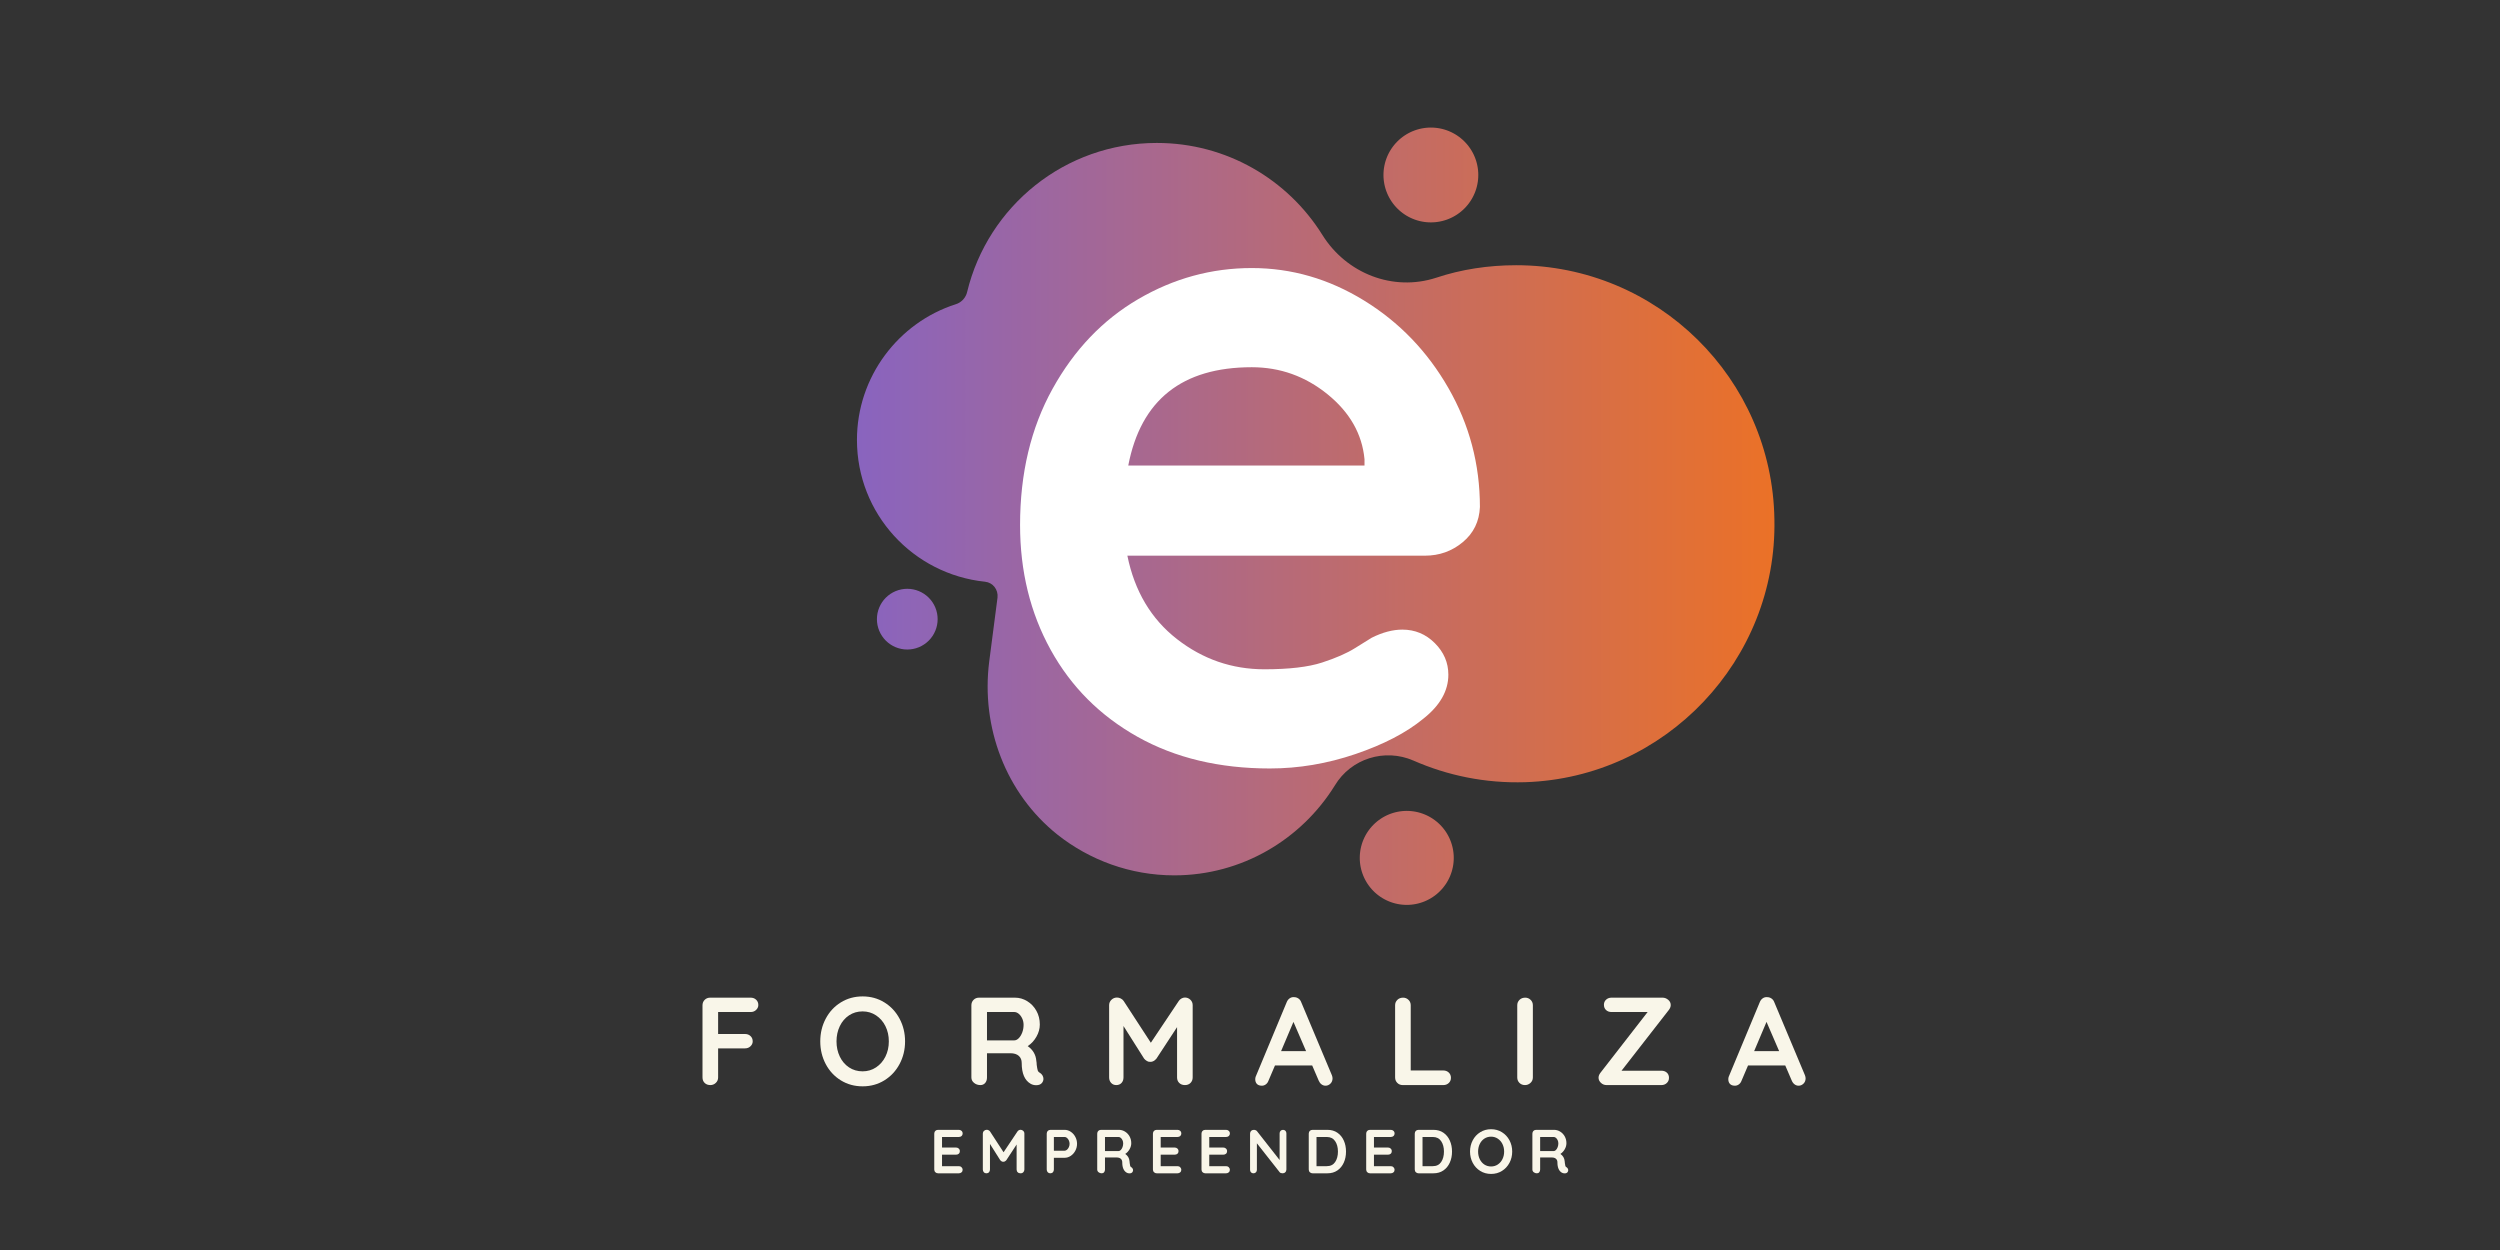 <svg xmlns="http://www.w3.org/2000/svg" xmlns:xlink="http://www.w3.org/1999/xlink" width="6912" zoomAndPan="magnify" viewBox="0 0 5184 2592" height="3456" preserveAspectRatio="xMidYMid meet" version="1.0"><rect x="0" y="0" width="5184" height="2592" fill="#333333" stroke="none"/><defs><g><g id="id1"/><g id="id2"/><g id="id3"/></g><clipPath id="id4"><path d="M 1776 296 L 3680 296 L 3680 1816 L 1776 1816 Z M 1776 296 " clip-rule="nonzero"/></clipPath><clipPath id="id5"><path d="M 3162.832 1621.957 C 3080.043 1624.543 3001.566 1608.156 2930.852 1577.109 C 2871.344 1551.238 2801.492 1572.797 2767.859 1628.855 C 2698.867 1740.109 2575.547 1815.137 2434.98 1815.137 C 2343.566 1815.137 2259.051 1783.23 2192.648 1730.621 C 2085.711 1645.242 2033.969 1508.117 2051.219 1371.855 L 2068.465 1239.043 C 2070.191 1222.656 2058.98 1207.996 2042.594 1206.273 C 1893.402 1190.746 1776.98 1065.699 1776.98 912.188 C 1776.98 781.102 1863.219 668.984 1981.363 631.039 C 1993.438 627.59 2002.926 617.242 2005.512 605.168 C 2048.629 427.508 2208.172 296.422 2398.758 296.422 C 2543.641 296.422 2670.41 372.312 2741.988 487.016 C 2792.008 567.219 2888.594 605.168 2978.281 575.844 C 3030.023 558.598 3086.078 549.973 3143.859 549.973 C 3437.07 549.973 3675.09 785.414 3679.398 1076.91 C 3685.438 1368.406 3453.457 1612.469 3162.832 1621.957 Z M 3162.832 1621.957 " clip-rule="nonzero"/></clipPath><linearGradient x1="-0" gradientTransform="matrix(8.624, 0, 0, -8.624, 1776.979, 1876.37)" y1="95.1" x2="220.991" gradientUnits="userSpaceOnUse" y2="95.1" xlink:type="simple" xlink:actuate="onLoad" id="id6" xlink:show="other"><stop stop-opacity="1" stop-color="rgb(53.699%, 39.2%, 74.899%)" offset="0"/><stop stop-opacity="1" stop-color="rgb(53.85%, 39.22%, 74.666%)" offset="0.004"/><stop stop-opacity="1" stop-color="rgb(54.001%, 39.24%, 74.434%)" offset="0.008"/><stop stop-opacity="1" stop-color="rgb(54.15%, 39.259%, 74.2%)" offset="0.012"/><stop stop-opacity="1" stop-color="rgb(54.301%, 39.279%, 73.967%)" offset="0.016"/><stop stop-opacity="1" stop-color="rgb(54.451%, 39.299%, 73.734%)" offset="0.02"/><stop stop-opacity="1" stop-color="rgb(54.602%, 39.319%, 73.502%)" offset="0.023"/><stop stop-opacity="1" stop-color="rgb(54.753%, 39.339%, 73.268%)" offset="0.027"/><stop stop-opacity="1" stop-color="rgb(54.904%, 39.359%, 73.035%)" offset="0.031"/><stop stop-opacity="1" stop-color="rgb(55.054%, 39.378%, 72.801%)" offset="0.035"/><stop stop-opacity="1" stop-color="rgb(55.205%, 39.398%, 72.569%)" offset="0.039"/><stop stop-opacity="1" stop-color="rgb(55.354%, 39.418%, 72.336%)" offset="0.043"/><stop stop-opacity="1" stop-color="rgb(55.505%, 39.438%, 72.102%)" offset="0.047"/><stop stop-opacity="1" stop-color="rgb(55.656%, 39.458%, 71.869%)" offset="0.051"/><stop stop-opacity="1" stop-color="rgb(55.807%, 39.479%, 71.637%)" offset="0.055"/><stop stop-opacity="1" stop-color="rgb(55.957%, 39.499%, 71.404%)" offset="0.059"/><stop stop-opacity="1" stop-color="rgb(56.108%, 39.519%, 71.17%)" offset="0.062"/><stop stop-opacity="1" stop-color="rgb(56.258%, 39.539%, 70.937%)" offset="0.066"/><stop stop-opacity="1" stop-color="rgb(56.409%, 39.558%, 70.705%)" offset="0.07"/><stop stop-opacity="1" stop-color="rgb(56.56%, 39.578%, 70.471%)" offset="0.074"/><stop stop-opacity="1" stop-color="rgb(56.711%, 39.598%, 70.238%)" offset="0.078"/><stop stop-opacity="1" stop-color="rgb(56.86%, 39.618%, 70.004%)" offset="0.082"/><stop stop-opacity="1" stop-color="rgb(57.011%, 39.638%, 69.772%)" offset="0.086"/><stop stop-opacity="1" stop-color="rgb(57.161%, 39.658%, 69.539%)" offset="0.09"/><stop stop-opacity="1" stop-color="rgb(57.312%, 39.677%, 69.305%)" offset="0.094"/><stop stop-opacity="1" stop-color="rgb(57.462%, 39.697%, 69.072%)" offset="0.098"/><stop stop-opacity="1" stop-color="rgb(57.613%, 39.717%, 68.84%)" offset="0.102"/><stop stop-opacity="1" stop-color="rgb(57.764%, 39.737%, 68.607%)" offset="0.105"/><stop stop-opacity="1" stop-color="rgb(57.915%, 39.758%, 68.375%)" offset="0.109"/><stop stop-opacity="1" stop-color="rgb(58.064%, 39.778%, 68.141%)" offset="0.113"/><stop stop-opacity="1" stop-color="rgb(58.215%, 39.798%, 67.908%)" offset="0.117"/><stop stop-opacity="1" stop-color="rgb(58.365%, 39.818%, 67.674%)" offset="0.121"/><stop stop-opacity="1" stop-color="rgb(58.516%, 39.838%, 67.442%)" offset="0.125"/><stop stop-opacity="1" stop-color="rgb(58.667%, 39.857%, 67.209%)" offset="0.129"/><stop stop-opacity="1" stop-color="rgb(58.818%, 39.877%, 66.975%)" offset="0.133"/><stop stop-opacity="1" stop-color="rgb(58.968%, 39.897%, 66.742%)" offset="0.137"/><stop stop-opacity="1" stop-color="rgb(59.119%, 39.917%, 66.51%)" offset="0.141"/><stop stop-opacity="1" stop-color="rgb(59.268%, 39.937%, 66.277%)" offset="0.145"/><stop stop-opacity="1" stop-color="rgb(59.419%, 39.957%, 66.043%)" offset="0.148"/><stop stop-opacity="1" stop-color="rgb(59.57%, 39.977%, 65.81%)" offset="0.152"/><stop stop-opacity="1" stop-color="rgb(59.721%, 39.996%, 65.578%)" offset="0.156"/><stop stop-opacity="1" stop-color="rgb(59.871%, 40.016%, 65.344%)" offset="0.16"/><stop stop-opacity="1" stop-color="rgb(60.022%, 40.038%, 65.111%)" offset="0.164"/><stop stop-opacity="1" stop-color="rgb(60.172%, 40.057%, 64.877%)" offset="0.168"/><stop stop-opacity="1" stop-color="rgb(60.323%, 40.077%, 64.645%)" offset="0.172"/><stop stop-opacity="1" stop-color="rgb(60.474%, 40.097%, 64.412%)" offset="0.176"/><stop stop-opacity="1" stop-color="rgb(60.625%, 40.117%, 64.178%)" offset="0.18"/><stop stop-opacity="1" stop-color="rgb(60.774%, 40.137%, 63.945%)" offset="0.184"/><stop stop-opacity="1" stop-color="rgb(60.925%, 40.157%, 63.713%)" offset="0.188"/><stop stop-opacity="1" stop-color="rgb(61.075%, 40.176%, 63.48%)" offset="0.191"/><stop stop-opacity="1" stop-color="rgb(61.226%, 40.196%, 63.248%)" offset="0.195"/><stop stop-opacity="1" stop-color="rgb(61.377%, 40.216%, 63.014%)" offset="0.199"/><stop stop-opacity="1" stop-color="rgb(61.528%, 40.236%, 62.781%)" offset="0.203"/><stop stop-opacity="1" stop-color="rgb(61.678%, 40.256%, 62.547%)" offset="0.207"/><stop stop-opacity="1" stop-color="rgb(61.829%, 40.276%, 62.315%)" offset="0.211"/><stop stop-opacity="1" stop-color="rgb(61.978%, 40.295%, 62.082%)" offset="0.215"/><stop stop-opacity="1" stop-color="rgb(62.129%, 40.315%, 61.848%)" offset="0.219"/><stop stop-opacity="1" stop-color="rgb(62.28%, 40.335%, 61.615%)" offset="0.223"/><stop stop-opacity="1" stop-color="rgb(62.431%, 40.356%, 61.383%)" offset="0.227"/><stop stop-opacity="1" stop-color="rgb(62.581%, 40.376%, 61.15%)" offset="0.23"/><stop stop-opacity="1" stop-color="rgb(62.732%, 40.396%, 60.916%)" offset="0.234"/><stop stop-opacity="1" stop-color="rgb(62.881%, 40.416%, 60.683%)" offset="0.238"/><stop stop-opacity="1" stop-color="rgb(63.033%, 40.436%, 60.451%)" offset="0.242"/><stop stop-opacity="1" stop-color="rgb(63.182%, 40.456%, 60.217%)" offset="0.246"/><stop stop-opacity="1" stop-color="rgb(63.333%, 40.475%, 59.984%)" offset="0.25"/><stop stop-opacity="1" stop-color="rgb(63.484%, 40.495%, 59.75%)" offset="0.254"/><stop stop-opacity="1" stop-color="rgb(63.635%, 40.515%, 59.518%)" offset="0.258"/><stop stop-opacity="1" stop-color="rgb(63.785%, 40.535%, 59.285%)" offset="0.262"/><stop stop-opacity="1" stop-color="rgb(63.936%, 40.555%, 59.052%)" offset="0.266"/><stop stop-opacity="1" stop-color="rgb(64.085%, 40.575%, 58.818%)" offset="0.27"/><stop stop-opacity="1" stop-color="rgb(64.236%, 40.594%, 58.586%)" offset="0.273"/><stop stop-opacity="1" stop-color="rgb(64.388%, 40.614%, 58.353%)" offset="0.277"/><stop stop-opacity="1" stop-color="rgb(64.539%, 40.636%, 58.119%)" offset="0.281"/><stop stop-opacity="1" stop-color="rgb(64.688%, 40.656%, 57.886%)" offset="0.285"/><stop stop-opacity="1" stop-color="rgb(64.839%, 40.675%, 57.654%)" offset="0.289"/><stop stop-opacity="1" stop-color="rgb(64.989%, 40.695%, 57.42%)" offset="0.293"/><stop stop-opacity="1" stop-color="rgb(65.14%, 40.715%, 57.188%)" offset="0.297"/><stop stop-opacity="1" stop-color="rgb(65.291%, 40.735%, 56.955%)" offset="0.301"/><stop stop-opacity="1" stop-color="rgb(65.442%, 40.755%, 56.721%)" offset="0.305"/><stop stop-opacity="1" stop-color="rgb(65.591%, 40.775%, 56.488%)" offset="0.309"/><stop stop-opacity="1" stop-color="rgb(65.742%, 40.794%, 56.256%)" offset="0.312"/><stop stop-opacity="1" stop-color="rgb(65.892%, 40.814%, 56.023%)" offset="0.316"/><stop stop-opacity="1" stop-color="rgb(66.043%, 40.834%, 55.789%)" offset="0.32"/><stop stop-opacity="1" stop-color="rgb(66.194%, 40.854%, 55.556%)" offset="0.324"/><stop stop-opacity="1" stop-color="rgb(66.345%, 40.874%, 55.324%)" offset="0.328"/><stop stop-opacity="1" stop-color="rgb(66.495%, 40.894%, 55.09%)" offset="0.332"/><stop stop-opacity="1" stop-color="rgb(66.646%, 40.915%, 54.857%)" offset="0.336"/><stop stop-opacity="1" stop-color="rgb(66.795%, 40.935%, 54.623%)" offset="0.34"/><stop stop-opacity="1" stop-color="rgb(66.946%, 40.955%, 54.391%)" offset="0.344"/><stop stop-opacity="1" stop-color="rgb(67.097%, 40.974%, 54.158%)" offset="0.348"/><stop stop-opacity="1" stop-color="rgb(67.249%, 40.994%, 53.925%)" offset="0.352"/><stop stop-opacity="1" stop-color="rgb(67.398%, 41.014%, 53.691%)" offset="0.355"/><stop stop-opacity="1" stop-color="rgb(67.549%, 41.034%, 53.459%)" offset="0.359"/><stop stop-opacity="1" stop-color="rgb(67.699%, 41.054%, 53.226%)" offset="0.363"/><stop stop-opacity="1" stop-color="rgb(67.85%, 41.074%, 52.992%)" offset="0.367"/><stop stop-opacity="1" stop-color="rgb(68.001%, 41.093%, 52.759%)" offset="0.371"/><stop stop-opacity="1" stop-color="rgb(68.152%, 41.113%, 52.527%)" offset="0.375"/><stop stop-opacity="1" stop-color="rgb(68.301%, 41.133%, 52.293%)" offset="0.379"/><stop stop-opacity="1" stop-color="rgb(68.452%, 41.153%, 52.061%)" offset="0.383"/><stop stop-opacity="1" stop-color="rgb(68.602%, 41.173%, 51.828%)" offset="0.387"/><stop stop-opacity="1" stop-color="rgb(68.753%, 41.194%, 51.595%)" offset="0.391"/><stop stop-opacity="1" stop-color="rgb(68.904%, 41.214%, 51.361%)" offset="0.395"/><stop stop-opacity="1" stop-color="rgb(69.055%, 41.234%, 51.129%)" offset="0.398"/><stop stop-opacity="1" stop-color="rgb(69.205%, 41.254%, 50.896%)" offset="0.402"/><stop stop-opacity="1" stop-color="rgb(69.356%, 41.273%, 50.662%)" offset="0.406"/><stop stop-opacity="1" stop-color="rgb(69.505%, 41.293%, 50.429%)" offset="0.41"/><stop stop-opacity="1" stop-color="rgb(69.656%, 41.313%, 50.197%)" offset="0.414"/><stop stop-opacity="1" stop-color="rgb(69.806%, 41.333%, 49.963%)" offset="0.418"/><stop stop-opacity="1" stop-color="rgb(69.957%, 41.353%, 49.73%)" offset="0.422"/><stop stop-opacity="1" stop-color="rgb(70.108%, 41.373%, 49.496%)" offset="0.426"/><stop stop-opacity="1" stop-color="rgb(70.259%, 41.393%, 49.265%)" offset="0.43"/><stop stop-opacity="1" stop-color="rgb(70.409%, 41.412%, 49.031%)" offset="0.434"/><stop stop-opacity="1" stop-color="rgb(70.56%, 41.432%, 48.798%)" offset="0.438"/><stop stop-opacity="1" stop-color="rgb(70.709%, 41.452%, 48.564%)" offset="0.441"/><stop stop-opacity="1" stop-color="rgb(70.86%, 41.472%, 48.332%)" offset="0.445"/><stop stop-opacity="1" stop-color="rgb(71.011%, 41.492%, 48.099%)" offset="0.449"/><stop stop-opacity="1" stop-color="rgb(71.162%, 41.513%, 47.865%)" offset="0.453"/><stop stop-opacity="1" stop-color="rgb(71.312%, 41.533%, 47.632%)" offset="0.457"/><stop stop-opacity="1" stop-color="rgb(71.463%, 41.553%, 47.4%)" offset="0.461"/><stop stop-opacity="1" stop-color="rgb(71.613%, 41.573%, 47.166%)" offset="0.465"/><stop stop-opacity="1" stop-color="rgb(71.764%, 41.592%, 46.933%)" offset="0.469"/><stop stop-opacity="1" stop-color="rgb(71.915%, 41.612%, 46.7%)" offset="0.473"/><stop stop-opacity="1" stop-color="rgb(72.066%, 41.632%, 46.468%)" offset="0.477"/><stop stop-opacity="1" stop-color="rgb(72.215%, 41.652%, 46.234%)" offset="0.48"/><stop stop-opacity="1" stop-color="rgb(72.366%, 41.672%, 46.002%)" offset="0.484"/><stop stop-opacity="1" stop-color="rgb(72.516%, 41.692%, 45.769%)" offset="0.488"/><stop stop-opacity="1" stop-color="rgb(72.667%, 41.711%, 45.535%)" offset="0.492"/><stop stop-opacity="1" stop-color="rgb(72.818%, 41.731%, 45.302%)" offset="0.496"/><stop stop-opacity="1" stop-color="rgb(72.969%, 41.751%, 45.07%)" offset="0.5"/><stop stop-opacity="1" stop-color="rgb(73.119%, 41.771%, 44.836%)" offset="0.504"/><stop stop-opacity="1" stop-color="rgb(73.27%, 41.792%, 44.603%)" offset="0.508"/><stop stop-opacity="1" stop-color="rgb(73.419%, 41.812%, 44.37%)" offset="0.512"/><stop stop-opacity="1" stop-color="rgb(73.57%, 41.832%, 44.138%)" offset="0.516"/><stop stop-opacity="1" stop-color="rgb(73.721%, 41.852%, 43.904%)" offset="0.52"/><stop stop-opacity="1" stop-color="rgb(73.872%, 41.872%, 43.671%)" offset="0.523"/><stop stop-opacity="1" stop-color="rgb(74.022%, 41.891%, 43.437%)" offset="0.527"/><stop stop-opacity="1" stop-color="rgb(74.173%, 41.911%, 43.205%)" offset="0.531"/><stop stop-opacity="1" stop-color="rgb(74.323%, 41.931%, 42.972%)" offset="0.535"/><stop stop-opacity="1" stop-color="rgb(74.474%, 41.951%, 42.738%)" offset="0.539"/><stop stop-opacity="1" stop-color="rgb(74.625%, 41.971%, 42.505%)" offset="0.543"/><stop stop-opacity="1" stop-color="rgb(74.776%, 41.991%, 42.273%)" offset="0.547"/><stop stop-opacity="1" stop-color="rgb(74.925%, 42.01%, 42.039%)" offset="0.551"/><stop stop-opacity="1" stop-color="rgb(75.076%, 42.03%, 41.806%)" offset="0.555"/><stop stop-opacity="1" stop-color="rgb(75.226%, 42.05%, 41.573%)" offset="0.559"/><stop stop-opacity="1" stop-color="rgb(75.377%, 42.072%, 41.341%)" offset="0.562"/><stop stop-opacity="1" stop-color="rgb(75.528%, 42.091%, 41.107%)" offset="0.566"/><stop stop-opacity="1" stop-color="rgb(75.679%, 42.111%, 40.875%)" offset="0.57"/><stop stop-opacity="1" stop-color="rgb(75.829%, 42.131%, 40.642%)" offset="0.574"/><stop stop-opacity="1" stop-color="rgb(75.98%, 42.151%, 40.408%)" offset="0.578"/><stop stop-opacity="1" stop-color="rgb(76.129%, 42.171%, 40.175%)" offset="0.582"/><stop stop-opacity="1" stop-color="rgb(76.28%, 42.191%, 39.943%)" offset="0.586"/><stop stop-opacity="1" stop-color="rgb(76.43%, 42.21%, 39.709%)" offset="0.59"/><stop stop-opacity="1" stop-color="rgb(76.581%, 42.23%, 39.476%)" offset="0.594"/><stop stop-opacity="1" stop-color="rgb(76.732%, 42.25%, 39.243%)" offset="0.598"/><stop stop-opacity="1" stop-color="rgb(76.883%, 42.27%, 39.011%)" offset="0.602"/><stop stop-opacity="1" stop-color="rgb(77.032%, 42.29%, 38.777%)" offset="0.605"/><stop stop-opacity="1" stop-color="rgb(77.184%, 42.31%, 38.544%)" offset="0.609"/><stop stop-opacity="1" stop-color="rgb(77.333%, 42.329%, 38.31%)" offset="0.613"/><stop stop-opacity="1" stop-color="rgb(77.484%, 42.351%, 38.078%)" offset="0.617"/><stop stop-opacity="1" stop-color="rgb(77.635%, 42.371%, 37.845%)" offset="0.621"/><stop stop-opacity="1" stop-color="rgb(77.786%, 42.39%, 37.611%)" offset="0.625"/><stop stop-opacity="1" stop-color="rgb(77.936%, 42.41%, 37.378%)" offset="0.629"/><stop stop-opacity="1" stop-color="rgb(78.087%, 42.43%, 37.146%)" offset="0.633"/><stop stop-opacity="1" stop-color="rgb(78.236%, 42.45%, 36.913%)" offset="0.637"/><stop stop-opacity="1" stop-color="rgb(78.387%, 42.47%, 36.679%)" offset="0.641"/><stop stop-opacity="1" stop-color="rgb(78.539%, 42.49%, 36.446%)" offset="0.645"/><stop stop-opacity="1" stop-color="rgb(78.69%, 42.509%, 36.214%)" offset="0.648"/><stop stop-opacity="1" stop-color="rgb(78.839%, 42.529%, 35.98%)" offset="0.652"/><stop stop-opacity="1" stop-color="rgb(78.99%, 42.549%, 35.747%)" offset="0.656"/><stop stop-opacity="1" stop-color="rgb(79.14%, 42.569%, 35.513%)" offset="0.66"/><stop stop-opacity="1" stop-color="rgb(79.291%, 42.589%, 35.281%)" offset="0.664"/><stop stop-opacity="1" stop-color="rgb(79.442%, 42.609%, 35.048%)" offset="0.668"/><stop stop-opacity="1" stop-color="rgb(79.593%, 42.628%, 34.816%)" offset="0.672"/><stop stop-opacity="1" stop-color="rgb(79.742%, 42.648%, 34.583%)" offset="0.676"/><stop stop-opacity="1" stop-color="rgb(79.893%, 42.67%, 34.349%)" offset="0.68"/><stop stop-opacity="1" stop-color="rgb(80.043%, 42.69%, 34.116%)" offset="0.684"/><stop stop-opacity="1" stop-color="rgb(80.194%, 42.709%, 33.884%)" offset="0.688"/><stop stop-opacity="1" stop-color="rgb(80.345%, 42.729%, 33.65%)" offset="0.691"/><stop stop-opacity="1" stop-color="rgb(80.496%, 42.749%, 33.417%)" offset="0.695"/><stop stop-opacity="1" stop-color="rgb(80.646%, 42.769%, 33.183%)" offset="0.699"/><stop stop-opacity="1" stop-color="rgb(80.797%, 42.789%, 32.951%)" offset="0.703"/><stop stop-opacity="1" stop-color="rgb(80.946%, 42.809%, 32.718%)" offset="0.707"/><stop stop-opacity="1" stop-color="rgb(81.097%, 42.828%, 32.484%)" offset="0.711"/><stop stop-opacity="1" stop-color="rgb(81.248%, 42.848%, 32.251%)" offset="0.715"/><stop stop-opacity="1" stop-color="rgb(81.4%, 42.868%, 32.019%)" offset="0.719"/><stop stop-opacity="1" stop-color="rgb(81.549%, 42.888%, 31.786%)" offset="0.723"/><stop stop-opacity="1" stop-color="rgb(81.7%, 42.908%, 31.552%)" offset="0.727"/><stop stop-opacity="1" stop-color="rgb(81.85%, 42.928%, 31.319%)" offset="0.73"/><stop stop-opacity="1" stop-color="rgb(82.001%, 42.949%, 31.087%)" offset="0.734"/><stop stop-opacity="1" stop-color="rgb(82.152%, 42.969%, 30.853%)" offset="0.738"/><stop stop-opacity="1" stop-color="rgb(82.303%, 42.989%, 30.62%)" offset="0.742"/><stop stop-opacity="1" stop-color="rgb(82.452%, 43.008%, 30.386%)" offset="0.746"/><stop stop-opacity="1" stop-color="rgb(82.603%, 43.028%, 30.154%)" offset="0.75"/><stop stop-opacity="1" stop-color="rgb(82.753%, 43.048%, 29.921%)" offset="0.754"/><stop stop-opacity="1" stop-color="rgb(82.904%, 43.068%, 29.689%)" offset="0.758"/><stop stop-opacity="1" stop-color="rgb(83.054%, 43.088%, 29.456%)" offset="0.762"/><stop stop-opacity="1" stop-color="rgb(83.205%, 43.108%, 29.222%)" offset="0.766"/><stop stop-opacity="1" stop-color="rgb(83.356%, 43.127%, 28.989%)" offset="0.77"/><stop stop-opacity="1" stop-color="rgb(83.507%, 43.147%, 28.757%)" offset="0.773"/><stop stop-opacity="1" stop-color="rgb(83.656%, 43.167%, 28.523%)" offset="0.777"/><stop stop-opacity="1" stop-color="rgb(83.807%, 43.187%, 28.29%)" offset="0.781"/><stop stop-opacity="1" stop-color="rgb(83.957%, 43.207%, 28.056%)" offset="0.785"/><stop stop-opacity="1" stop-color="rgb(84.108%, 43.228%, 27.824%)" offset="0.789"/><stop stop-opacity="1" stop-color="rgb(84.259%, 43.248%, 27.591%)" offset="0.793"/><stop stop-opacity="1" stop-color="rgb(84.41%, 43.268%, 27.357%)" offset="0.797"/><stop stop-opacity="1" stop-color="rgb(84.56%, 43.288%, 27.124%)" offset="0.801"/><stop stop-opacity="1" stop-color="rgb(84.711%, 43.307%, 26.892%)" offset="0.805"/><stop stop-opacity="1" stop-color="rgb(84.86%, 43.327%, 26.659%)" offset="0.809"/><stop stop-opacity="1" stop-color="rgb(85.011%, 43.347%, 26.425%)" offset="0.812"/><stop stop-opacity="1" stop-color="rgb(85.162%, 43.367%, 26.192%)" offset="0.816"/><stop stop-opacity="1" stop-color="rgb(85.313%, 43.387%, 25.96%)" offset="0.82"/><stop stop-opacity="1" stop-color="rgb(85.463%, 43.407%, 25.726%)" offset="0.824"/><stop stop-opacity="1" stop-color="rgb(85.614%, 43.427%, 25.493%)" offset="0.828"/><stop stop-opacity="1" stop-color="rgb(85.764%, 43.446%, 25.259%)" offset="0.832"/><stop stop-opacity="1" stop-color="rgb(85.915%, 43.466%, 25.027%)" offset="0.836"/><stop stop-opacity="1" stop-color="rgb(86.066%, 43.486%, 24.794%)" offset="0.84"/><stop stop-opacity="1" stop-color="rgb(86.217%, 43.507%, 24.562%)" offset="0.844"/><stop stop-opacity="1" stop-color="rgb(86.366%, 43.527%, 24.329%)" offset="0.848"/><stop stop-opacity="1" stop-color="rgb(86.517%, 43.547%, 24.095%)" offset="0.852"/><stop stop-opacity="1" stop-color="rgb(86.667%, 43.567%, 23.862%)" offset="0.855"/><stop stop-opacity="1" stop-color="rgb(86.818%, 43.587%, 23.63%)" offset="0.859"/><stop stop-opacity="1" stop-color="rgb(86.969%, 43.607%, 23.396%)" offset="0.863"/><stop stop-opacity="1" stop-color="rgb(87.12%, 43.626%, 23.163%)" offset="0.867"/><stop stop-opacity="1" stop-color="rgb(87.27%, 43.646%, 22.929%)" offset="0.871"/><stop stop-opacity="1" stop-color="rgb(87.421%, 43.666%, 22.697%)" offset="0.875"/><stop stop-opacity="1" stop-color="rgb(87.57%, 43.686%, 22.464%)" offset="0.879"/><stop stop-opacity="1" stop-color="rgb(87.721%, 43.706%, 22.231%)" offset="0.883"/><stop stop-opacity="1" stop-color="rgb(87.872%, 43.726%, 21.997%)" offset="0.887"/><stop stop-opacity="1" stop-color="rgb(88.023%, 43.745%, 21.765%)" offset="0.891"/><stop stop-opacity="1" stop-color="rgb(88.173%, 43.765%, 21.532%)" offset="0.895"/><stop stop-opacity="1" stop-color="rgb(88.324%, 43.787%, 21.298%)" offset="0.898"/><stop stop-opacity="1" stop-color="rgb(88.474%, 43.806%, 21.065%)" offset="0.902"/><stop stop-opacity="1" stop-color="rgb(88.625%, 43.826%, 20.833%)" offset="0.906"/><stop stop-opacity="1" stop-color="rgb(88.774%, 43.846%, 20.599%)" offset="0.91"/><stop stop-opacity="1" stop-color="rgb(88.925%, 43.866%, 20.366%)" offset="0.914"/><stop stop-opacity="1" stop-color="rgb(89.076%, 43.886%, 20.132%)" offset="0.918"/><stop stop-opacity="1" stop-color="rgb(89.227%, 43.906%, 19.901%)" offset="0.922"/><stop stop-opacity="1" stop-color="rgb(89.377%, 43.925%, 19.667%)" offset="0.926"/><stop stop-opacity="1" stop-color="rgb(89.528%, 43.945%, 19.434%)" offset="0.93"/><stop stop-opacity="1" stop-color="rgb(89.677%, 43.965%, 19.2%)" offset="0.934"/><stop stop-opacity="1" stop-color="rgb(89.828%, 43.985%, 18.968%)" offset="0.938"/><stop stop-opacity="1" stop-color="rgb(89.98%, 44.005%, 18.735%)" offset="0.941"/><stop stop-opacity="1" stop-color="rgb(90.131%, 44.025%, 18.503%)" offset="0.945"/><stop stop-opacity="1" stop-color="rgb(90.28%, 44.044%, 18.269%)" offset="0.949"/><stop stop-opacity="1" stop-color="rgb(90.431%, 44.064%, 18.036%)" offset="0.953"/><stop stop-opacity="1" stop-color="rgb(90.581%, 44.084%, 17.802%)" offset="0.957"/><stop stop-opacity="1" stop-color="rgb(90.732%, 44.106%, 17.57%)" offset="0.961"/><stop stop-opacity="1" stop-color="rgb(90.883%, 44.125%, 17.337%)" offset="0.965"/><stop stop-opacity="1" stop-color="rgb(91.034%, 44.145%, 17.104%)" offset="0.969"/><stop stop-opacity="1" stop-color="rgb(91.183%, 44.165%, 16.87%)" offset="0.973"/><stop stop-opacity="1" stop-color="rgb(91.335%, 44.185%, 16.638%)" offset="0.977"/><stop stop-opacity="1" stop-color="rgb(91.484%, 44.205%, 16.405%)" offset="0.98"/><stop stop-opacity="1" stop-color="rgb(91.635%, 44.225%, 16.171%)" offset="0.984"/><stop stop-opacity="1" stop-color="rgb(91.786%, 44.244%, 15.938%)" offset="0.988"/><stop stop-opacity="1" stop-color="rgb(91.937%, 44.264%, 15.706%)" offset="0.992"/><stop stop-opacity="1" stop-color="rgb(92.068%, 44.281%, 15.503%)" offset="0.996"/><stop stop-opacity="1" stop-color="rgb(92.2%, 44.299%, 15.3%)" offset="1"/></linearGradient><clipPath id="id7"><path d="M 2868 264 L 3066 264 L 3066 462 L 2868 462 Z M 2868 264 " clip-rule="nonzero"/></clipPath><clipPath id="id8"><path d="M 3065.383 362.828 C 3065.383 361.219 3065.344 359.609 3065.266 358.004 C 3065.184 356.398 3065.066 354.793 3064.91 353.191 C 3064.75 351.59 3064.555 349.992 3064.316 348.402 C 3064.082 346.809 3063.809 345.227 3063.492 343.648 C 3063.18 342.07 3062.828 340.5 3062.438 338.938 C 3062.043 337.379 3061.617 335.828 3061.148 334.289 C 3060.684 332.75 3060.176 331.223 3059.637 329.707 C 3059.094 328.191 3058.516 326.691 3057.898 325.203 C 3057.281 323.719 3056.633 322.246 3055.941 320.793 C 3055.254 319.34 3054.531 317.902 3053.773 316.48 C 3053.016 315.062 3052.223 313.664 3051.395 312.285 C 3050.566 310.902 3049.707 309.543 3048.812 308.207 C 3047.918 306.867 3046.992 305.555 3046.035 304.262 C 3045.078 302.969 3044.086 301.699 3043.066 300.457 C 3042.047 299.215 3040.996 297.996 3039.914 296.805 C 3038.836 295.609 3037.727 294.445 3036.586 293.309 C 3035.449 292.172 3034.285 291.062 3033.094 289.98 C 3031.898 288.898 3030.684 287.848 3029.438 286.828 C 3028.195 285.809 3026.926 284.816 3025.633 283.859 C 3024.344 282.902 3023.027 281.977 3021.688 281.082 C 3020.352 280.188 3018.992 279.328 3017.613 278.5 C 3016.234 277.672 3014.832 276.879 3013.414 276.121 C 3011.996 275.363 3010.559 274.641 3009.105 273.953 C 3007.648 273.266 3006.18 272.613 3004.691 271.996 C 3003.207 271.379 3001.707 270.801 3000.191 270.258 C 2998.676 269.719 2997.148 269.211 2995.609 268.746 C 2994.07 268.277 2992.52 267.848 2990.957 267.457 C 2989.398 267.066 2987.828 266.715 2986.25 266.402 C 2984.672 266.086 2983.086 265.812 2981.496 265.578 C 2979.902 265.34 2978.309 265.145 2976.707 264.984 C 2975.105 264.828 2973.5 264.711 2971.895 264.629 C 2970.289 264.551 2968.68 264.512 2967.07 264.512 C 2965.461 264.512 2963.852 264.551 2962.246 264.629 C 2960.641 264.711 2959.035 264.828 2957.434 264.984 C 2955.832 265.145 2954.238 265.34 2952.645 265.578 C 2951.055 265.812 2949.469 266.086 2947.891 266.402 C 2946.312 266.715 2944.742 267.066 2943.184 267.457 C 2941.621 267.848 2940.07 268.277 2938.531 268.746 C 2936.992 269.211 2935.465 269.719 2933.949 270.258 C 2932.434 270.801 2930.934 271.379 2929.449 271.996 C 2927.961 272.613 2926.492 273.266 2925.035 273.953 C 2923.582 274.641 2922.145 275.363 2920.727 276.121 C 2919.309 276.879 2917.906 277.672 2916.527 278.5 C 2915.148 279.328 2913.789 280.188 2912.449 281.082 C 2911.113 281.977 2909.797 282.902 2908.508 283.859 C 2907.215 284.816 2905.945 285.809 2904.703 286.828 C 2903.457 287.848 2902.238 288.898 2901.047 289.98 C 2899.855 291.062 2898.691 292.172 2897.555 293.309 C 2896.414 294.445 2895.305 295.609 2894.227 296.805 C 2893.145 297.996 2892.094 299.215 2891.074 300.457 C 2890.055 301.699 2889.062 302.969 2888.105 304.262 C 2887.148 305.555 2886.223 306.867 2885.328 308.207 C 2884.434 309.543 2883.574 310.902 2882.746 312.285 C 2881.918 313.664 2881.125 315.062 2880.367 316.48 C 2879.609 317.902 2878.887 319.34 2878.195 320.793 C 2877.508 322.246 2876.859 323.719 2876.242 325.203 C 2875.625 326.691 2875.047 328.191 2874.504 329.707 C 2873.965 331.223 2873.457 332.75 2872.992 334.289 C 2872.523 335.828 2872.094 337.379 2871.703 338.938 C 2871.312 340.5 2870.961 342.07 2870.648 343.648 C 2870.332 345.227 2870.059 346.809 2869.824 348.402 C 2869.586 349.992 2869.391 351.59 2869.23 353.191 C 2869.074 354.793 2868.957 356.398 2868.875 358.004 C 2868.797 359.609 2868.758 361.219 2868.758 362.828 C 2868.758 364.438 2868.797 366.043 2868.875 367.652 C 2868.957 369.258 2869.074 370.863 2869.23 372.465 C 2869.391 374.066 2869.586 375.664 2869.824 377.254 C 2870.059 378.844 2870.332 380.43 2870.648 382.008 C 2870.961 383.586 2871.312 385.156 2871.703 386.715 C 2872.094 388.277 2872.523 389.828 2872.992 391.367 C 2873.457 392.906 2873.965 394.434 2874.504 395.949 C 2875.047 397.465 2875.625 398.965 2876.242 400.453 C 2876.859 401.938 2877.508 403.41 2878.195 404.863 C 2878.887 406.316 2879.609 407.754 2880.367 409.172 C 2881.125 410.594 2881.918 411.992 2882.746 413.371 C 2883.574 414.754 2884.434 416.109 2885.328 417.449 C 2886.219 418.785 2887.148 420.102 2888.105 421.395 C 2889.062 422.688 2890.055 423.953 2891.074 425.199 C 2892.094 426.441 2893.145 427.66 2894.227 428.852 C 2895.305 430.043 2896.414 431.211 2897.555 432.348 C 2898.691 433.484 2899.855 434.594 2901.047 435.676 C 2902.238 436.754 2903.457 437.805 2904.703 438.828 C 2905.945 439.848 2907.215 440.836 2908.508 441.797 C 2909.797 442.754 2911.113 443.68 2912.449 444.574 C 2913.789 445.469 2915.148 446.328 2916.527 447.156 C 2917.906 447.984 2919.309 448.777 2920.727 449.535 C 2922.145 450.293 2923.582 451.016 2925.035 451.703 C 2926.492 452.391 2927.961 453.043 2929.449 453.66 C 2930.934 454.273 2932.434 454.855 2933.949 455.395 C 2935.465 455.938 2936.992 456.441 2938.531 456.91 C 2940.07 457.375 2941.621 457.805 2943.184 458.195 C 2944.742 458.586 2946.312 458.941 2947.891 459.254 C 2949.469 459.566 2951.055 459.844 2952.645 460.078 C 2954.238 460.316 2955.832 460.512 2957.434 460.668 C 2959.035 460.828 2960.641 460.945 2962.246 461.023 C 2963.852 461.105 2965.461 461.145 2967.07 461.145 C 2968.68 461.145 2970.289 461.105 2971.895 461.023 C 2973.5 460.945 2975.105 460.828 2976.707 460.668 C 2978.309 460.512 2979.902 460.316 2981.496 460.078 C 2983.086 459.844 2984.672 459.566 2986.25 459.254 C 2987.828 458.941 2989.398 458.586 2990.957 458.195 C 2992.52 457.805 2994.07 457.375 2995.609 456.91 C 2997.148 456.441 2998.676 455.938 3000.191 455.395 C 3001.707 454.855 3003.207 454.273 3004.691 453.66 C 3006.18 453.043 3007.648 452.391 3009.105 451.703 C 3010.559 451.016 3011.996 450.293 3013.414 449.535 C 3014.832 448.777 3016.234 447.984 3017.613 447.156 C 3018.992 446.328 3020.352 445.469 3021.688 444.574 C 3023.027 443.68 3024.344 442.754 3025.633 441.797 C 3026.926 440.836 3028.195 439.848 3029.438 438.828 C 3030.684 437.805 3031.898 436.754 3033.094 435.676 C 3034.285 434.594 3035.449 433.484 3036.586 432.348 C 3037.727 431.211 3038.836 430.043 3039.914 428.852 C 3040.996 427.66 3042.047 426.441 3043.066 425.199 C 3044.086 423.953 3045.078 422.688 3046.035 421.395 C 3046.992 420.102 3047.918 418.785 3048.812 417.449 C 3049.707 416.109 3050.566 414.754 3051.395 413.371 C 3052.223 411.992 3053.016 410.594 3053.773 409.172 C 3054.531 407.754 3055.254 406.316 3055.941 404.863 C 3056.633 403.41 3057.281 401.938 3057.898 400.453 C 3058.516 398.965 3059.094 397.465 3059.637 395.949 C 3060.176 394.434 3060.684 392.906 3061.148 391.367 C 3061.617 389.828 3062.043 388.277 3062.438 386.715 C 3062.828 385.156 3063.18 383.586 3063.492 382.008 C 3063.809 380.43 3064.082 378.844 3064.316 377.254 C 3064.555 375.664 3064.75 374.066 3064.91 372.465 C 3065.066 370.863 3065.184 369.258 3065.266 367.652 C 3065.344 366.043 3065.383 364.438 3065.383 362.828 Z M 3065.383 362.828 " clip-rule="nonzero"/></clipPath><linearGradient x1="126.6" gradientTransform="matrix(8.624, 0, 0, -8.624, 1776.979, 1876.37)" y1="95.1" x2="149.4" gradientUnits="userSpaceOnUse" y2="95.1" xlink:type="simple" xlink:actuate="onLoad" id="id9" xlink:show="other"><stop stop-opacity="1" stop-color="rgb(75.777%, 42.123%, 40.721%)" offset="0"/><stop stop-opacity="1" stop-color="rgb(75.9%, 42.14%, 40.529%)" offset="0.062"/><stop stop-opacity="1" stop-color="rgb(76.149%, 42.172%, 40.144%)" offset="0.125"/><stop stop-opacity="1" stop-color="rgb(76.398%, 42.206%, 39.76%)" offset="0.188"/><stop stop-opacity="1" stop-color="rgb(76.646%, 42.239%, 39.375%)" offset="0.25"/><stop stop-opacity="1" stop-color="rgb(76.895%, 42.271%, 38.991%)" offset="0.312"/><stop stop-opacity="1" stop-color="rgb(77.142%, 42.305%, 38.606%)" offset="0.375"/><stop stop-opacity="1" stop-color="rgb(77.391%, 42.337%, 38.222%)" offset="0.438"/><stop stop-opacity="1" stop-color="rgb(77.64%, 42.371%, 37.836%)" offset="0.5"/><stop stop-opacity="1" stop-color="rgb(77.888%, 42.403%, 37.451%)" offset="0.562"/><stop stop-opacity="1" stop-color="rgb(78.137%, 42.436%, 37.067%)" offset="0.625"/><stop stop-opacity="1" stop-color="rgb(78.386%, 42.47%, 36.682%)" offset="0.688"/><stop stop-opacity="1" stop-color="rgb(78.635%, 42.502%, 36.298%)" offset="0.75"/><stop stop-opacity="1" stop-color="rgb(78.883%, 42.535%, 35.913%)" offset="0.812"/><stop stop-opacity="1" stop-color="rgb(79.131%, 42.567%, 35.529%)" offset="0.875"/><stop stop-opacity="1" stop-color="rgb(79.379%, 42.601%, 35.144%)" offset="0.938"/><stop stop-opacity="1" stop-color="rgb(79.628%, 42.633%, 34.76%)" offset="1"/></linearGradient><clipPath id="id10"><path d="M 2819 1681 L 3015 1681 L 3015 1876.371 L 2819 1876.371 Z M 2819 1681 " clip-rule="nonzero"/></clipPath><clipPath id="id11"><path d="M 3014.5 1778.918 C 3014.5 1777.32 3014.461 1775.727 3014.383 1774.133 C 3014.305 1772.543 3014.188 1770.953 3014.031 1769.363 C 3013.875 1767.777 3013.68 1766.195 3013.445 1764.617 C 3013.211 1763.039 3012.941 1761.469 3012.629 1759.902 C 3012.316 1758.34 3011.969 1756.785 3011.582 1755.238 C 3011.195 1753.691 3010.77 1752.152 3010.305 1750.629 C 3009.844 1749.102 3009.344 1747.586 3008.805 1746.086 C 3008.266 1744.582 3007.695 1743.098 3007.082 1741.621 C 3006.473 1740.148 3005.828 1738.691 3005.145 1737.25 C 3004.465 1735.809 3003.746 1734.383 3002.996 1732.977 C 3002.242 1731.57 3001.457 1730.184 3000.637 1728.816 C 2999.816 1727.449 2998.965 1726.102 2998.078 1724.773 C 2997.191 1723.449 2996.273 1722.145 2995.324 1720.863 C 2994.375 1719.582 2993.395 1718.324 2992.383 1717.094 C 2991.371 1715.859 2990.328 1714.652 2989.258 1713.473 C 2988.188 1712.289 2987.086 1711.133 2985.961 1710.008 C 2984.832 1708.879 2983.676 1707.781 2982.496 1706.707 C 2981.312 1705.637 2980.105 1704.598 2978.875 1703.586 C 2977.641 1702.574 2976.383 1701.59 2975.102 1700.641 C 2973.82 1699.691 2972.52 1698.773 2971.191 1697.887 C 2969.867 1697 2968.52 1696.148 2967.152 1695.328 C 2965.781 1694.508 2964.395 1693.723 2962.988 1692.969 C 2961.582 1692.219 2960.16 1691.5 2958.715 1690.82 C 2957.273 1690.137 2955.816 1689.492 2954.344 1688.883 C 2952.871 1688.27 2951.383 1687.699 2949.883 1687.16 C 2948.379 1686.621 2946.867 1686.121 2945.34 1685.66 C 2943.812 1685.195 2942.277 1684.77 2940.73 1684.383 C 2939.184 1683.996 2937.629 1683.648 2936.062 1683.336 C 2934.5 1683.023 2932.93 1682.754 2931.352 1682.52 C 2929.773 1682.285 2928.191 1682.09 2926.605 1681.934 C 2925.016 1681.777 2923.426 1681.66 2921.832 1681.582 C 2920.242 1681.504 2918.648 1681.465 2917.051 1681.465 C 2915.457 1681.465 2913.863 1681.504 2912.27 1681.582 C 2910.676 1681.66 2909.086 1681.777 2907.5 1681.934 C 2905.914 1682.09 2904.332 1682.285 2902.754 1682.52 C 2901.176 1682.754 2899.605 1683.023 2898.039 1683.336 C 2896.477 1683.648 2894.922 1683.996 2893.375 1684.383 C 2891.828 1684.77 2890.289 1685.195 2888.766 1685.66 C 2887.238 1686.121 2885.723 1686.621 2884.223 1687.16 C 2882.719 1687.699 2881.234 1688.27 2879.758 1688.883 C 2878.285 1689.492 2876.828 1690.137 2875.387 1690.82 C 2873.945 1691.5 2872.52 1692.219 2871.113 1692.969 C 2869.707 1693.723 2868.32 1694.508 2866.953 1695.328 C 2865.586 1696.148 2864.238 1697 2862.91 1697.887 C 2861.586 1698.773 2860.281 1699.691 2859 1700.641 C 2857.719 1701.59 2856.465 1702.574 2855.23 1703.586 C 2853.996 1704.598 2852.789 1705.637 2851.609 1706.707 C 2850.426 1707.781 2849.273 1708.879 2848.145 1710.008 C 2847.016 1711.133 2845.918 1712.289 2844.848 1713.473 C 2843.777 1714.652 2842.734 1715.859 2841.723 1717.094 C 2840.711 1718.324 2839.73 1719.582 2838.781 1720.863 C 2837.828 1722.145 2836.91 1723.449 2836.027 1724.773 C 2835.141 1726.102 2834.285 1727.449 2833.465 1728.816 C 2832.648 1730.184 2831.859 1731.57 2831.109 1732.977 C 2830.355 1734.383 2829.641 1735.809 2828.957 1737.25 C 2828.277 1738.691 2827.629 1740.148 2827.02 1741.621 C 2826.41 1743.098 2825.836 1744.582 2825.301 1746.086 C 2824.762 1747.586 2824.262 1749.102 2823.797 1750.629 C 2823.336 1752.152 2822.91 1753.691 2822.523 1755.238 C 2822.137 1756.785 2821.785 1758.34 2821.477 1759.902 C 2821.164 1761.469 2820.891 1763.039 2820.656 1764.617 C 2820.422 1766.195 2820.227 1767.777 2820.07 1769.363 C 2819.914 1770.953 2819.797 1772.543 2819.719 1774.133 C 2819.641 1775.727 2819.602 1777.32 2819.602 1778.918 C 2819.602 1780.512 2819.641 1782.105 2819.719 1783.699 C 2819.797 1785.293 2819.914 1786.883 2820.07 1788.469 C 2820.227 1790.055 2820.422 1791.637 2820.656 1793.215 C 2820.891 1794.793 2821.164 1796.363 2821.477 1797.93 C 2821.785 1799.492 2822.137 1801.047 2822.523 1802.594 C 2822.91 1804.145 2823.336 1805.68 2823.797 1807.207 C 2824.262 1808.73 2824.762 1810.246 2825.297 1811.746 C 2825.836 1813.25 2826.41 1814.738 2827.02 1816.211 C 2827.629 1817.684 2828.277 1819.141 2828.957 1820.582 C 2829.641 1822.023 2830.355 1823.449 2831.109 1824.855 C 2831.859 1826.262 2832.648 1827.648 2833.465 1829.016 C 2834.285 1830.387 2835.141 1831.73 2836.027 1833.059 C 2836.91 1834.383 2837.828 1835.688 2838.781 1836.969 C 2839.73 1838.25 2840.711 1839.508 2841.723 1840.738 C 2842.734 1841.973 2843.777 1843.18 2844.848 1844.363 C 2845.918 1845.543 2847.016 1846.699 2848.145 1847.828 C 2849.273 1848.953 2850.426 1850.055 2851.609 1851.125 C 2852.789 1852.195 2853.996 1853.238 2855.23 1854.25 C 2856.465 1855.262 2857.719 1856.242 2859 1857.191 C 2860.281 1858.141 2861.586 1859.059 2862.91 1859.945 C 2864.238 1860.832 2865.586 1861.684 2866.953 1862.504 C 2868.32 1863.324 2869.707 1864.109 2871.113 1864.863 C 2872.52 1865.613 2873.945 1866.332 2875.387 1867.012 C 2876.828 1867.695 2878.285 1868.34 2879.758 1868.953 C 2881.234 1869.562 2882.719 1870.137 2884.223 1870.672 C 2885.723 1871.211 2887.238 1871.711 2888.766 1872.172 C 2890.289 1872.637 2891.828 1873.062 2893.375 1873.449 C 2894.922 1873.836 2896.477 1874.188 2898.039 1874.496 C 2899.605 1874.809 2901.176 1875.082 2902.754 1875.316 C 2904.332 1875.547 2905.914 1875.742 2907.5 1875.898 C 2909.086 1876.055 2910.676 1876.176 2912.27 1876.254 C 2913.863 1876.332 2915.457 1876.371 2917.051 1876.371 C 2918.648 1876.371 2920.242 1876.332 2921.832 1876.254 C 2923.426 1876.176 2925.016 1876.055 2926.605 1875.898 C 2928.191 1875.742 2929.773 1875.547 2931.352 1875.316 C 2932.93 1875.082 2934.5 1874.809 2936.062 1874.496 C 2937.629 1874.188 2939.184 1873.836 2940.73 1873.449 C 2942.277 1873.062 2943.812 1872.637 2945.34 1872.172 C 2946.867 1871.711 2948.379 1871.211 2949.883 1870.672 C 2951.383 1870.137 2952.871 1869.562 2954.344 1868.953 C 2955.816 1868.34 2957.273 1867.695 2958.715 1867.012 C 2960.16 1866.332 2961.582 1865.613 2962.988 1864.863 C 2964.395 1864.109 2965.781 1863.324 2967.152 1862.504 C 2968.52 1861.684 2969.867 1860.832 2971.191 1859.945 C 2972.52 1859.059 2973.82 1858.141 2975.102 1857.191 C 2976.383 1856.242 2977.641 1855.262 2978.875 1854.25 C 2980.105 1853.238 2981.312 1852.195 2982.496 1851.125 C 2983.676 1850.055 2984.832 1848.953 2985.961 1847.828 C 2987.086 1846.699 2988.188 1845.543 2989.258 1844.363 C 2990.328 1843.18 2991.371 1841.973 2992.383 1840.738 C 2993.395 1839.508 2994.375 1838.25 2995.324 1836.969 C 2996.273 1835.688 2997.191 1834.383 2998.078 1833.059 C 2998.965 1831.73 2999.816 1830.387 3000.637 1829.016 C 3001.457 1827.648 3002.242 1826.262 3002.996 1824.855 C 3003.746 1823.449 3004.465 1822.023 3005.145 1820.582 C 3005.828 1819.141 3006.473 1817.684 3007.082 1816.211 C 3007.695 1814.738 3008.266 1813.25 3008.805 1811.746 C 3009.344 1810.246 3009.844 1808.73 3010.305 1807.207 C 3010.77 1805.68 3011.195 1804.145 3011.582 1802.594 C 3011.969 1801.047 3012.316 1799.492 3012.629 1797.93 C 3012.941 1796.363 3013.211 1794.793 3013.445 1793.215 C 3013.68 1791.637 3013.875 1790.055 3014.031 1788.469 C 3014.188 1786.883 3014.305 1785.293 3014.383 1783.699 C 3014.461 1782.105 3014.5 1780.512 3014.5 1778.918 Z M 3014.5 1778.918 " clip-rule="nonzero"/></clipPath><linearGradient x1="120.9" gradientTransform="matrix(8.624, 0, 0, -8.624, 1776.979, 1876.37)" y1="95.1" x2="143.5" gradientUnits="userSpaceOnUse" y2="95.1" xlink:type="simple" xlink:actuate="onLoad" id="id12" xlink:show="other"><stop stop-opacity="1" stop-color="rgb(74.783%, 41.992%, 42.261%)" offset="0"/><stop stop-opacity="1" stop-color="rgb(74.905%, 42.007%, 42.07%)" offset="0.062"/><stop stop-opacity="1" stop-color="rgb(75.153%, 42.041%, 41.689%)" offset="0.125"/><stop stop-opacity="1" stop-color="rgb(75.398%, 42.073%, 41.307%)" offset="0.188"/><stop stop-opacity="1" stop-color="rgb(75.644%, 42.107%, 40.926%)" offset="0.25"/><stop stop-opacity="1" stop-color="rgb(75.891%, 42.139%, 40.544%)" offset="0.312"/><stop stop-opacity="1" stop-color="rgb(76.137%, 42.171%, 40.163%)" offset="0.375"/><stop stop-opacity="1" stop-color="rgb(76.384%, 42.204%, 39.781%)" offset="0.438"/><stop stop-opacity="1" stop-color="rgb(76.63%, 42.236%, 39.401%)" offset="0.5"/><stop stop-opacity="1" stop-color="rgb(76.877%, 42.268%, 39.02%)" offset="0.562"/><stop stop-opacity="1" stop-color="rgb(77.122%, 42.302%, 38.638%)" offset="0.625"/><stop stop-opacity="1" stop-color="rgb(77.368%, 42.334%, 38.257%)" offset="0.688"/><stop stop-opacity="1" stop-color="rgb(77.615%, 42.368%, 37.875%)" offset="0.75"/><stop stop-opacity="1" stop-color="rgb(77.861%, 42.4%, 37.494%)" offset="0.812"/><stop stop-opacity="1" stop-color="rgb(78.108%, 42.432%, 37.112%)" offset="0.875"/><stop stop-opacity="1" stop-color="rgb(78.354%, 42.465%, 36.731%)" offset="0.938"/><stop stop-opacity="1" stop-color="rgb(78.601%, 42.497%, 36.349%)" offset="1"/></linearGradient><clipPath id="id13"><path d="M 1818 1220 L 1945 1220 L 1945 1347 L 1818 1347 Z M 1818 1220 " clip-rule="nonzero"/></clipPath><clipPath id="id14"><path d="M 1944.281 1283.891 C 1944.281 1281.828 1944.18 1279.77 1943.98 1277.719 C 1943.777 1275.668 1943.473 1273.629 1943.07 1271.605 C 1942.668 1269.586 1942.168 1267.586 1941.57 1265.613 C 1940.973 1263.641 1940.277 1261.703 1939.488 1259.797 C 1938.699 1257.891 1937.82 1256.031 1936.848 1254.211 C 1935.875 1252.395 1934.816 1250.625 1933.672 1248.914 C 1932.527 1247.199 1931.301 1245.543 1929.992 1243.949 C 1928.684 1242.355 1927.301 1240.832 1925.844 1239.371 C 1924.387 1237.914 1922.859 1236.531 1921.266 1235.223 C 1919.672 1233.914 1918.016 1232.688 1916.305 1231.543 C 1914.59 1230.398 1912.824 1229.34 1911.004 1228.367 C 1909.188 1227.395 1907.324 1226.516 1905.418 1225.727 C 1903.516 1224.938 1901.574 1224.242 1899.602 1223.645 C 1897.629 1223.047 1895.633 1222.543 1893.609 1222.141 C 1891.586 1221.738 1889.551 1221.438 1887.5 1221.234 C 1885.445 1221.035 1883.391 1220.934 1881.328 1220.934 C 1879.266 1220.934 1877.207 1221.035 1875.156 1221.234 C 1873.105 1221.438 1871.066 1221.738 1869.047 1222.141 C 1867.023 1222.543 1865.027 1223.047 1863.055 1223.645 C 1861.078 1224.242 1859.141 1224.938 1857.234 1225.727 C 1855.332 1226.516 1853.469 1227.395 1851.652 1228.367 C 1849.832 1229.34 1848.066 1230.398 1846.352 1231.543 C 1844.637 1232.688 1842.984 1233.914 1841.391 1235.223 C 1839.797 1236.531 1838.27 1237.914 1836.812 1239.371 C 1835.355 1240.832 1833.973 1242.355 1832.664 1243.949 C 1831.355 1245.543 1830.129 1247.199 1828.984 1248.914 C 1827.836 1250.625 1826.777 1252.395 1825.809 1254.211 C 1824.836 1256.031 1823.953 1257.891 1823.164 1259.797 C 1822.375 1261.703 1821.684 1263.641 1821.086 1265.613 C 1820.484 1267.586 1819.984 1269.586 1819.582 1271.605 C 1819.18 1273.629 1818.879 1275.668 1818.676 1277.719 C 1818.473 1279.77 1818.375 1281.828 1818.375 1283.891 C 1818.375 1285.949 1818.473 1288.008 1818.676 1290.059 C 1818.879 1292.113 1819.18 1294.148 1819.582 1296.172 C 1819.984 1298.195 1820.484 1300.191 1821.086 1302.164 C 1821.684 1304.137 1822.375 1306.078 1823.164 1307.98 C 1823.953 1309.887 1824.836 1311.75 1825.809 1313.566 C 1826.777 1315.387 1827.836 1317.152 1828.984 1318.867 C 1830.129 1320.582 1831.355 1322.234 1832.664 1323.828 C 1833.973 1325.422 1835.355 1326.949 1836.812 1328.406 C 1838.27 1329.863 1839.797 1331.246 1841.391 1332.555 C 1842.984 1333.863 1844.637 1335.09 1846.352 1336.234 C 1848.066 1337.383 1849.832 1338.441 1851.652 1339.41 C 1853.469 1340.383 1855.332 1341.266 1857.234 1342.055 C 1859.141 1342.844 1861.078 1343.535 1863.055 1344.133 C 1865.027 1344.734 1867.023 1345.234 1869.047 1345.637 C 1871.066 1346.039 1873.105 1346.34 1875.156 1346.543 C 1877.207 1346.746 1879.266 1346.844 1881.328 1346.844 C 1883.391 1346.844 1885.445 1346.746 1887.5 1346.543 C 1889.551 1346.34 1891.586 1346.039 1893.609 1345.637 C 1895.633 1345.234 1897.629 1344.734 1899.602 1344.133 C 1901.574 1343.535 1903.516 1342.844 1905.418 1342.055 C 1907.324 1341.266 1909.188 1340.383 1911.004 1339.41 C 1912.824 1338.441 1914.59 1337.383 1916.305 1336.234 C 1918.016 1335.09 1919.672 1333.863 1921.266 1332.555 C 1922.859 1331.246 1924.387 1329.863 1925.844 1328.406 C 1927.301 1326.949 1928.684 1325.422 1929.992 1323.828 C 1931.301 1322.234 1932.527 1320.582 1933.672 1318.867 C 1934.816 1317.152 1935.875 1315.387 1936.848 1313.566 C 1937.82 1311.75 1938.699 1309.887 1939.488 1307.98 C 1940.277 1306.078 1940.973 1304.137 1941.57 1302.164 C 1942.168 1300.191 1942.668 1298.195 1943.07 1296.172 C 1943.473 1294.148 1943.777 1292.113 1943.98 1290.059 C 1944.18 1288.008 1944.281 1285.949 1944.281 1283.891 Z M 1944.281 1283.891 " clip-rule="nonzero"/></clipPath><linearGradient x1="4.8" gradientTransform="matrix(8.624, 0, 0, -8.624, 1776.979, 1876.37)" y1="95.1" x2="19.4" gradientUnits="userSpaceOnUse" y2="95.1" xlink:type="simple" xlink:actuate="onLoad" id="id15" xlink:show="other"><stop stop-opacity="1" stop-color="rgb(54.536%, 39.31%, 73.604%)" offset="0"/><stop stop-opacity="1" stop-color="rgb(54.616%, 39.32%, 73.48%)" offset="0.062"/><stop stop-opacity="1" stop-color="rgb(54.774%, 39.342%, 73.233%)" offset="0.125"/><stop stop-opacity="1" stop-color="rgb(54.933%, 39.363%, 72.987%)" offset="0.188"/><stop stop-opacity="1" stop-color="rgb(55.093%, 39.384%, 72.74%)" offset="0.25"/><stop stop-opacity="1" stop-color="rgb(55.252%, 39.404%, 72.495%)" offset="0.312"/><stop stop-opacity="1" stop-color="rgb(55.411%, 39.426%, 72.249%)" offset="0.375"/><stop stop-opacity="1" stop-color="rgb(55.571%, 39.447%, 72.002%)" offset="0.438"/><stop stop-opacity="1" stop-color="rgb(55.73%, 39.468%, 71.756%)" offset="0.5"/><stop stop-opacity="1" stop-color="rgb(55.888%, 39.49%, 71.509%)" offset="0.562"/><stop stop-opacity="1" stop-color="rgb(56.049%, 39.51%, 71.263%)" offset="0.625"/><stop stop-opacity="1" stop-color="rgb(56.207%, 39.531%, 71.016%)" offset="0.688"/><stop stop-opacity="1" stop-color="rgb(56.366%, 39.552%, 70.77%)" offset="0.75"/><stop stop-opacity="1" stop-color="rgb(56.525%, 39.574%, 70.523%)" offset="0.812"/><stop stop-opacity="1" stop-color="rgb(56.685%, 39.595%, 70.277%)" offset="0.875"/><stop stop-opacity="1" stop-color="rgb(56.844%, 39.616%, 70.032%)" offset="0.938"/><stop stop-opacity="1" stop-color="rgb(57.002%, 39.636%, 69.785%)" offset="1"/></linearGradient></defs><g fill="rgb(97.649%, 96.469%, 91.37%)" fill-opacity="1"><g transform="translate(1437.291, 2250.018)"><g><path d="M 51.797 -151.484 L 51.797 -105.906 L 107.719 -105.906 C 112.207 -105.906 115.961 -104.477 118.984 -101.625 C 122.004 -98.781 123.516 -95.117 123.516 -90.641 C 123.516 -86.836 122.004 -83.469 118.984 -80.531 C 115.961 -77.594 112.207 -76.125 107.719 -76.125 L 51.797 -76.125 L 51.797 -15.797 C 51.797 -11.305 50.195 -7.551 47 -4.531 C 43.801 -1.508 40.047 0 35.734 0 C 30.898 0 26.973 -1.461 23.953 -4.391 C 20.93 -7.328 19.422 -11.129 19.422 -15.797 L 19.422 -165.469 C 19.422 -169.957 20.93 -173.711 23.953 -176.734 C 26.973 -179.754 30.727 -181.266 35.219 -181.266 L 119.375 -181.266 C 123.863 -181.266 127.617 -179.836 130.641 -176.984 C 133.66 -174.141 135.172 -170.473 135.172 -165.984 C 135.172 -162.191 133.66 -158.828 130.641 -155.891 C 127.617 -152.953 123.863 -151.484 119.375 -151.484 Z M 51.797 -151.484 "/></g></g></g><g fill="rgb(97.649%, 96.469%, 91.37%)" fill-opacity="1"><g transform="translate(1690.555, 2250.018)"><g><path d="M 186.188 -90.641 C 186.188 -73.547 182.391 -57.875 174.797 -43.625 C 167.203 -29.383 156.711 -18.117 143.328 -9.828 C 129.953 -1.547 114.891 2.594 98.141 2.594 C 81.398 2.594 66.336 -1.547 52.953 -9.828 C 39.578 -18.117 29.133 -29.383 21.625 -43.625 C 14.113 -57.875 10.359 -73.547 10.359 -90.641 C 10.359 -107.723 14.113 -123.383 21.625 -137.625 C 29.133 -151.875 39.578 -163.141 52.953 -171.422 C 66.336 -179.711 81.398 -183.859 98.141 -183.859 C 114.891 -183.859 129.953 -179.711 143.328 -171.422 C 156.711 -163.141 167.203 -151.875 174.797 -137.625 C 182.391 -123.383 186.188 -107.723 186.188 -90.641 Z M 152.516 -90.641 C 152.516 -102.203 150.188 -112.688 145.531 -122.094 C 140.875 -131.5 134.398 -138.961 126.109 -144.484 C 117.828 -150.016 108.504 -152.781 98.141 -152.781 C 87.609 -152.781 78.242 -150.062 70.047 -144.625 C 61.848 -139.188 55.457 -131.719 50.875 -122.219 C 46.301 -112.727 44.016 -102.203 44.016 -90.641 C 44.016 -79.066 46.301 -68.531 50.875 -59.031 C 55.457 -49.539 61.848 -42.078 70.047 -36.641 C 78.242 -31.203 87.609 -28.484 98.141 -28.484 C 108.504 -28.484 117.828 -31.242 126.109 -36.766 C 134.398 -42.297 140.875 -49.766 145.531 -59.172 C 150.188 -68.578 152.516 -79.066 152.516 -90.641 Z M 152.516 -90.641 "/></g></g></g><g fill="rgb(97.649%, 96.469%, 91.37%)" fill-opacity="1"><g transform="translate(1994.834, 2250.018)"><g><path d="M 161.594 -25.375 C 163.832 -24 165.598 -22.188 166.891 -19.938 C 168.191 -17.695 168.844 -15.367 168.844 -12.953 C 168.844 -9.836 167.805 -6.988 165.734 -4.406 C 163.141 -1.289 159.164 0.266 153.812 0.266 C 149.676 0.266 145.879 -0.688 142.422 -2.594 C 129.992 -9.664 123.781 -24.078 123.781 -45.828 C 123.781 -52.047 121.75 -56.969 117.688 -60.594 C 113.633 -64.219 107.812 -66.031 100.219 -66.031 L 51.797 -66.031 L 51.797 -15.797 C 51.797 -11.129 50.539 -7.328 48.031 -4.391 C 45.531 -1.461 42.207 0 38.062 0 C 33.062 0 28.703 -1.508 24.984 -4.531 C 21.273 -7.551 19.422 -11.305 19.422 -15.797 L 19.422 -165.469 C 19.422 -169.957 20.93 -173.711 23.953 -176.734 C 26.973 -179.754 30.727 -181.266 35.219 -181.266 L 109.797 -181.266 C 118.773 -181.266 127.234 -178.848 135.172 -174.016 C 143.109 -169.18 149.453 -162.535 154.203 -154.078 C 158.953 -145.617 161.328 -136.125 161.328 -125.594 C 161.328 -116.957 158.992 -108.539 154.328 -100.344 C 149.672 -92.145 143.629 -85.629 136.203 -80.797 C 147.078 -73.203 153.035 -63.016 154.078 -50.234 C 154.598 -47.473 154.859 -44.797 154.859 -42.203 C 155.547 -36.859 156.234 -33.02 156.922 -30.688 C 157.617 -28.352 159.176 -26.582 161.594 -25.375 Z M 108.5 -92.703 C 111.602 -92.703 114.625 -94.172 117.562 -97.109 C 120.5 -100.047 122.914 -103.973 124.812 -108.891 C 126.707 -113.805 127.656 -119.113 127.656 -124.812 C 127.656 -129.645 126.707 -134.086 124.812 -138.141 C 122.914 -142.203 120.5 -145.441 117.562 -147.859 C 114.625 -150.273 111.602 -151.484 108.5 -151.484 L 51.797 -151.484 L 51.797 -92.703 Z M 108.5 -92.703 "/></g></g></g><g fill="rgb(97.649%, 96.469%, 91.37%)" fill-opacity="1"><g transform="translate(2280.468, 2250.018)"><g><path d="M 176.609 -181.531 C 180.922 -181.531 184.672 -180.02 187.859 -177 C 191.055 -173.977 192.656 -170.223 192.656 -165.734 L 192.656 -15.797 C 192.656 -11.305 191.188 -7.551 188.25 -4.531 C 185.32 -1.508 181.441 0 176.609 0 C 171.773 0 167.848 -1.461 164.828 -4.391 C 161.805 -7.328 160.297 -11.129 160.297 -15.797 L 160.297 -120.156 L 117.562 -54.891 C 115.832 -52.828 113.848 -51.145 111.609 -49.844 C 109.367 -48.551 107.035 -47.992 104.609 -48.172 C 102.367 -47.992 100.125 -48.551 97.875 -49.844 C 95.633 -51.145 93.648 -52.828 91.922 -54.891 L 49.203 -122.484 L 49.203 -15.797 C 49.203 -11.129 47.82 -7.328 45.062 -4.391 C 42.301 -1.461 38.676 0 34.188 0 C 29.863 0 26.32 -1.508 23.562 -4.531 C 20.801 -7.551 19.422 -11.305 19.422 -15.797 L 19.422 -165.734 C 19.422 -170.047 21.016 -173.754 24.203 -176.859 C 27.398 -179.973 31.242 -181.531 35.734 -181.531 C 38.328 -181.531 40.914 -180.879 43.5 -179.578 C 46.094 -178.285 48.078 -176.602 49.453 -174.531 L 105.906 -87.781 L 163.922 -174.531 C 165.297 -176.602 167.148 -178.285 169.484 -179.578 C 171.816 -180.879 174.191 -181.531 176.609 -181.531 Z M 176.609 -181.531 "/></g></g></g><g fill="rgb(97.649%, 96.469%, 91.37%)" fill-opacity="1"><g transform="translate(2600.285, 2250.018)"><g><path d="M 161.594 -20.203 C 162.445 -17.953 162.875 -15.879 162.875 -13.984 C 162.875 -9.492 161.406 -5.82 158.469 -2.969 C 155.539 -0.125 152.176 1.297 148.375 1.297 C 145.27 1.297 142.461 0.348 139.953 -1.547 C 137.453 -3.453 135.516 -6.047 134.141 -9.328 L 120.672 -40.656 L 43.5 -40.656 L 30.031 -9.062 C 28.82 -5.781 26.969 -3.234 24.469 -1.422 C 21.969 0.391 19.25 1.297 16.312 1.297 C 11.82 1.297 8.41 0.086 6.078 -2.328 C 3.754 -4.742 2.594 -8.023 2.594 -12.172 C 2.594 -13.723 2.848 -15.363 3.359 -17.094 L 67.844 -171.938 C 69.227 -175.395 71.301 -178.07 74.062 -179.969 C 76.82 -181.875 79.93 -182.648 83.391 -182.297 C 86.492 -182.297 89.383 -181.391 92.062 -179.578 C 94.738 -177.766 96.68 -175.219 97.891 -171.938 Z M 56.188 -70.438 L 107.984 -70.438 L 81.828 -131.031 Z M 56.188 -70.438 "/></g></g></g><g fill="rgb(97.649%, 96.469%, 91.37%)" fill-opacity="1"><g transform="translate(2873.488, 2250.018)"><g><path d="M 119.375 -30.297 C 123.863 -30.297 127.617 -28.867 130.641 -26.016 C 133.66 -23.172 135.172 -19.504 135.172 -15.016 C 135.172 -10.703 133.66 -7.117 130.641 -4.266 C 127.617 -1.422 123.863 0 119.375 0 L 35.219 0 C 30.727 0 26.973 -1.508 23.953 -4.531 C 20.93 -7.551 19.422 -11.305 19.422 -15.797 L 19.422 -165.469 C 19.422 -169.957 20.973 -173.711 24.078 -176.734 C 27.191 -179.754 31.164 -181.266 36 -181.266 C 40.312 -181.266 44.02 -179.754 47.125 -176.734 C 50.238 -173.711 51.797 -169.957 51.797 -165.469 L 51.797 -30.297 Z M 119.375 -30.297 "/></g></g></g><g fill="rgb(97.649%, 96.469%, 91.37%)" fill-opacity="1"><g transform="translate(3126.752, 2250.018)"><g><path d="M 51.797 -15.797 C 51.797 -11.305 50.156 -7.551 46.875 -4.531 C 43.594 -1.508 39.797 0 35.484 0 C 30.816 0 26.973 -1.508 23.953 -4.531 C 20.93 -7.551 19.422 -11.305 19.422 -15.797 L 19.422 -165.469 C 19.422 -169.957 20.973 -173.711 24.078 -176.734 C 27.191 -179.754 31.164 -181.266 36 -181.266 C 40.312 -181.266 44.02 -179.754 47.125 -176.734 C 50.238 -173.711 51.797 -169.957 51.797 -165.469 Z M 51.797 -15.797 "/></g></g></g><g fill="rgb(97.649%, 96.469%, 91.37%)" fill-opacity="1"><g transform="translate(3305.694, 2250.018)"><g><path d="M 158.734 -165.984 C 158.734 -162.703 157.523 -159.426 155.109 -156.156 L 56.703 -29.781 L 139.312 -29.781 C 143.977 -29.781 147.773 -28.441 150.703 -25.766 C 153.641 -23.086 155.109 -19.504 155.109 -15.016 C 155.109 -10.703 153.598 -7.117 150.578 -4.266 C 147.555 -1.422 143.801 0 139.312 0 L 25.641 0 C 21.148 0 17.266 -1.551 13.984 -4.656 C 10.703 -7.77 9.062 -11.312 9.062 -15.281 C 9.062 -18.562 10.27 -21.844 12.688 -25.125 L 110.828 -151.484 L 36 -151.484 C 31.332 -151.484 27.531 -152.863 24.594 -155.625 C 21.664 -158.395 20.203 -162.02 20.203 -166.5 C 20.203 -170.82 21.711 -174.363 24.734 -177.125 C 27.754 -179.883 31.508 -181.266 36 -181.266 L 141.906 -181.266 C 146.051 -181.266 149.891 -179.797 153.422 -176.859 C 156.961 -173.93 158.734 -170.305 158.734 -165.984 Z M 158.734 -165.984 "/></g></g></g><g fill="rgb(97.649%, 96.469%, 91.37%)" fill-opacity="1"><g transform="translate(3581.228, 2250.018)"><g><path d="M 161.594 -20.203 C 162.445 -17.953 162.875 -15.879 162.875 -13.984 C 162.875 -9.492 161.406 -5.82 158.469 -2.969 C 155.539 -0.125 152.176 1.297 148.375 1.297 C 145.27 1.297 142.461 0.348 139.953 -1.547 C 137.453 -3.453 135.516 -6.047 134.141 -9.328 L 120.672 -40.656 L 43.5 -40.656 L 30.031 -9.062 C 28.82 -5.781 26.969 -3.234 24.469 -1.422 C 21.969 0.391 19.25 1.297 16.312 1.297 C 11.82 1.297 8.41 0.086 6.078 -2.328 C 3.754 -4.742 2.594 -8.023 2.594 -12.172 C 2.594 -13.723 2.848 -15.363 3.359 -17.094 L 67.844 -171.938 C 69.227 -175.395 71.301 -178.07 74.062 -179.969 C 76.82 -181.875 79.93 -182.648 83.391 -182.297 C 86.492 -182.297 89.383 -181.391 92.062 -179.578 C 94.738 -177.766 96.68 -175.219 97.891 -171.938 Z M 56.188 -70.438 L 107.984 -70.438 L 81.828 -131.031 Z M 56.188 -70.438 "/></g></g></g><g fill="rgb(97.649%, 96.469%, 91.37%)" fill-opacity="1"><g transform="translate(1927.63, 2432.977)"><g><path d="M 60.656 -14.812 C 62.883 -14.812 64.75 -14.055 66.25 -12.547 C 67.758 -11.047 68.516 -9.312 68.516 -7.344 C 68.516 -5.195 67.758 -3.438 66.25 -2.062 C 64.75 -0.688 62.883 0 60.656 0 L 17.516 0 C 15.285 0 13.414 -0.75 11.906 -2.25 C 10.406 -3.75 9.656 -5.617 9.656 -7.859 L 9.656 -82.297 C 9.656 -84.523 10.406 -86.391 11.906 -87.891 C 13.414 -89.391 15.285 -90.141 17.516 -90.141 L 60.656 -90.141 C 62.883 -90.141 64.75 -89.43 66.25 -88.016 C 67.758 -86.598 68.516 -84.773 68.516 -82.547 C 68.516 -80.398 67.785 -78.66 66.328 -77.328 C 64.867 -76.004 62.977 -75.344 60.656 -75.344 L 25.75 -75.344 L 25.75 -53.438 L 54.859 -53.438 C 57.086 -53.438 58.953 -52.727 60.453 -51.312 C 61.961 -49.895 62.719 -48.07 62.719 -45.844 C 62.719 -43.695 61.988 -41.957 60.531 -40.625 C 59.07 -39.301 57.18 -38.641 54.859 -38.641 L 25.75 -38.641 L 25.75 -14.812 Z M 60.656 -14.812 "/></g></g></g><g fill="rgb(97.649%, 96.469%, 91.37%)" fill-opacity="1"><g transform="translate(2028.335, 2432.977)"><g><path d="M 87.828 -90.281 C 89.973 -90.281 91.836 -89.523 93.422 -88.016 C 95.016 -86.516 95.812 -84.648 95.812 -82.422 L 95.812 -7.859 C 95.812 -5.617 95.082 -3.75 93.625 -2.25 C 92.164 -0.75 90.234 0 87.828 0 C 85.422 0 83.469 -0.727 81.969 -2.188 C 80.469 -3.645 79.719 -5.535 79.719 -7.859 L 79.719 -59.75 L 58.469 -27.297 C 57.602 -26.266 56.613 -25.426 55.5 -24.781 C 54.383 -24.145 53.227 -23.867 52.031 -23.953 C 50.914 -23.867 49.797 -24.145 48.672 -24.781 C 47.555 -25.426 46.57 -26.266 45.719 -27.297 L 24.469 -60.906 L 24.469 -7.859 C 24.469 -5.535 23.781 -3.645 22.406 -2.188 C 21.031 -0.727 19.227 0 17 0 C 14.852 0 13.094 -0.75 11.719 -2.25 C 10.344 -3.75 9.656 -5.617 9.656 -7.859 L 9.656 -82.422 C 9.656 -84.566 10.445 -86.41 12.031 -87.953 C 13.625 -89.504 15.535 -90.281 17.766 -90.281 C 19.055 -90.281 20.344 -89.957 21.625 -89.312 C 22.914 -88.664 23.906 -87.828 24.594 -86.797 L 52.672 -43.656 L 81.516 -86.797 C 82.203 -87.828 83.125 -88.664 84.281 -89.312 C 85.445 -89.957 86.629 -90.281 87.828 -90.281 Z M 87.828 -90.281 "/></g></g></g><g fill="rgb(97.649%, 96.469%, 91.37%)" fill-opacity="1"><g transform="translate(2160.848, 2432.977)"><g><path d="M 46.875 -90.141 C 51.25 -90.141 55.41 -88.832 59.359 -86.219 C 63.316 -83.602 66.492 -80.082 68.891 -75.656 C 71.297 -71.238 72.5 -66.41 72.5 -61.172 C 72.5 -56.016 71.297 -51.203 68.891 -46.734 C 66.492 -42.273 63.316 -38.738 59.359 -36.125 C 55.41 -33.508 51.25 -32.203 46.875 -32.203 L 24.469 -32.203 L 24.469 -7.859 C 24.469 -5.535 23.781 -3.645 22.406 -2.188 C 21.031 -0.727 19.227 0 17 0 C 14.852 0 13.094 -0.75 11.719 -2.25 C 10.344 -3.75 9.656 -5.617 9.656 -7.859 L 9.656 -82.297 C 9.656 -84.523 10.406 -86.391 11.906 -87.891 C 13.414 -89.391 15.285 -90.141 17.516 -90.141 Z M 46.875 -46.875 C 48.508 -46.875 50.117 -47.562 51.703 -48.938 C 53.297 -50.312 54.582 -52.094 55.562 -54.281 C 56.551 -56.469 57.047 -58.766 57.047 -61.172 C 57.047 -63.578 56.551 -65.875 55.562 -68.062 C 54.582 -70.25 53.297 -72.008 51.703 -73.344 C 50.117 -74.676 48.508 -75.344 46.875 -75.344 L 24.469 -75.344 L 24.469 -46.875 Z M 46.875 -46.875 "/></g></g></g><g fill="rgb(97.649%, 96.469%, 91.37%)" fill-opacity="1"><g transform="translate(2265.545, 2432.977)"><g><path d="M 80.359 -12.625 C 81.473 -11.938 82.352 -11.031 83 -9.906 C 83.645 -8.789 83.969 -7.633 83.969 -6.438 C 83.969 -4.895 83.453 -3.477 82.422 -2.188 C 81.129 -0.645 79.156 0.125 76.5 0.125 C 74.438 0.125 72.547 -0.344 70.828 -1.281 C 64.648 -4.801 61.562 -11.973 61.562 -22.797 C 61.562 -25.891 60.551 -28.336 58.531 -30.141 C 56.508 -31.941 53.613 -32.844 49.844 -32.844 L 25.75 -32.844 L 25.75 -7.859 C 25.75 -5.535 25.125 -3.645 23.875 -2.188 C 22.633 -0.727 20.988 0 18.938 0 C 16.445 0 14.273 -0.75 12.422 -2.25 C 10.578 -3.75 9.656 -5.617 9.656 -7.859 L 9.656 -82.297 C 9.656 -84.523 10.406 -86.391 11.906 -87.891 C 13.414 -89.391 15.285 -90.141 17.516 -90.141 L 54.609 -90.141 C 59.066 -90.141 63.27 -88.938 67.219 -86.531 C 71.164 -84.133 74.32 -80.832 76.688 -76.625 C 79.051 -72.414 80.234 -67.691 80.234 -62.453 C 80.234 -58.16 79.07 -53.973 76.75 -49.891 C 74.438 -45.816 71.43 -42.582 67.734 -40.188 C 73.148 -36.406 76.113 -31.336 76.625 -24.984 C 76.883 -23.609 77.016 -22.273 77.016 -20.984 C 77.359 -18.328 77.703 -16.414 78.047 -15.25 C 78.391 -14.094 79.16 -13.219 80.359 -12.625 Z M 53.953 -46.109 C 55.504 -46.109 57.008 -46.836 58.469 -48.297 C 59.926 -49.754 61.125 -51.707 62.062 -54.156 C 63.008 -56.602 63.484 -59.242 63.484 -62.078 C 63.484 -64.473 63.008 -66.68 62.062 -68.703 C 61.125 -70.723 59.926 -72.332 58.469 -73.531 C 57.008 -74.738 55.504 -75.344 53.953 -75.344 L 25.75 -75.344 L 25.75 -46.109 Z M 53.953 -46.109 "/></g></g></g><g fill="rgb(97.649%, 96.469%, 91.37%)" fill-opacity="1"><g transform="translate(2381.06, 2432.977)"><g><path d="M 60.656 -14.812 C 62.883 -14.812 64.75 -14.055 66.25 -12.547 C 67.758 -11.047 68.516 -9.312 68.516 -7.344 C 68.516 -5.195 67.758 -3.438 66.25 -2.062 C 64.75 -0.688 62.883 0 60.656 0 L 17.516 0 C 15.285 0 13.414 -0.75 11.906 -2.25 C 10.406 -3.75 9.656 -5.617 9.656 -7.859 L 9.656 -82.297 C 9.656 -84.523 10.406 -86.391 11.906 -87.891 C 13.414 -89.391 15.285 -90.141 17.516 -90.141 L 60.656 -90.141 C 62.883 -90.141 64.75 -89.43 66.25 -88.016 C 67.758 -86.598 68.516 -84.773 68.516 -82.547 C 68.516 -80.398 67.785 -78.66 66.328 -77.328 C 64.867 -76.004 62.977 -75.344 60.656 -75.344 L 25.75 -75.344 L 25.75 -53.438 L 54.859 -53.438 C 57.086 -53.438 58.953 -52.727 60.453 -51.312 C 61.961 -49.895 62.719 -48.07 62.719 -45.844 C 62.719 -43.695 61.988 -41.957 60.531 -40.625 C 59.07 -39.301 57.18 -38.641 54.859 -38.641 L 25.75 -38.641 L 25.75 -14.812 Z M 60.656 -14.812 "/></g></g></g><g fill="rgb(97.649%, 96.469%, 91.37%)" fill-opacity="1"><g transform="translate(2481.765, 2432.977)"><g><path d="M 60.656 -14.812 C 62.883 -14.812 64.75 -14.055 66.25 -12.547 C 67.758 -11.047 68.516 -9.312 68.516 -7.344 C 68.516 -5.195 67.758 -3.438 66.25 -2.062 C 64.75 -0.688 62.883 0 60.656 0 L 17.516 0 C 15.285 0 13.414 -0.75 11.906 -2.25 C 10.406 -3.75 9.656 -5.617 9.656 -7.859 L 9.656 -82.297 C 9.656 -84.523 10.406 -86.391 11.906 -87.891 C 13.414 -89.391 15.285 -90.141 17.516 -90.141 L 60.656 -90.141 C 62.883 -90.141 64.75 -89.43 66.25 -88.016 C 67.758 -86.598 68.516 -84.773 68.516 -82.547 C 68.516 -80.398 67.785 -78.66 66.328 -77.328 C 64.867 -76.004 62.977 -75.344 60.656 -75.344 L 25.75 -75.344 L 25.75 -53.438 L 54.859 -53.438 C 57.086 -53.438 58.953 -52.727 60.453 -51.312 C 61.961 -49.895 62.719 -48.07 62.719 -45.844 C 62.719 -43.695 61.988 -41.957 60.531 -40.625 C 59.07 -39.301 57.18 -38.641 54.859 -38.641 L 25.75 -38.641 L 25.75 -14.812 Z M 60.656 -14.812 "/></g></g></g><g fill="rgb(97.649%, 96.469%, 91.37%)" fill-opacity="1"><g transform="translate(2582.471, 2432.977)"><g><path d="M 78.047 -90.141 C 80.098 -90.141 81.77 -89.453 83.062 -88.078 C 84.352 -86.711 85 -85 85 -82.938 L 85 -7.859 C 85 -5.617 84.242 -3.75 82.734 -2.25 C 81.234 -0.75 79.367 0 77.141 0 C 75.941 0 74.758 -0.191 73.594 -0.578 C 72.438 -0.961 71.602 -1.5 71.094 -2.188 L 23.828 -62.203 L 23.828 -7.219 C 23.828 -5.156 23.16 -3.438 21.828 -2.062 C 20.492 -0.688 18.754 0 16.609 0 C 14.547 0 12.867 -0.688 11.578 -2.062 C 10.297 -3.438 9.656 -5.156 9.656 -7.219 L 9.656 -82.297 C 9.656 -84.523 10.406 -86.391 11.906 -87.891 C 13.414 -89.391 15.285 -90.141 17.516 -90.141 C 18.805 -90.141 20.07 -89.879 21.312 -89.359 C 22.562 -88.848 23.484 -88.164 24.078 -87.312 L 70.953 -27.562 L 70.953 -82.938 C 70.953 -85 71.617 -86.711 72.953 -88.078 C 74.285 -89.453 75.984 -90.141 78.047 -90.141 Z M 78.047 -90.141 "/></g></g></g><g fill="rgb(97.649%, 96.469%, 91.37%)" fill-opacity="1"><g transform="translate(2704.166, 2432.977)"><g><path d="M 48.297 -90.141 C 56.367 -90.141 63.301 -88.145 69.094 -84.156 C 74.883 -80.164 79.301 -74.754 82.344 -67.922 C 85.395 -61.098 86.922 -53.484 86.922 -45.078 C 86.922 -36.66 85.395 -29.039 82.344 -22.219 C 79.301 -15.395 74.883 -9.984 69.094 -5.984 C 63.301 -1.992 56.367 0 48.297 0 L 17.516 0 C 15.285 0 13.414 -0.75 11.906 -2.25 C 10.406 -3.75 9.656 -5.617 9.656 -7.859 L 9.656 -82.297 C 9.656 -84.523 10.406 -86.391 11.906 -87.891 C 13.414 -89.391 15.285 -90.141 17.516 -90.141 Z M 47 -14.812 C 54.727 -14.812 60.523 -17.664 64.391 -23.375 C 68.254 -29.082 70.188 -36.316 70.188 -45.078 C 70.188 -53.828 68.234 -61.055 64.328 -66.766 C 60.422 -72.484 54.645 -75.344 47 -75.344 L 25.75 -75.344 L 25.75 -14.812 Z M 47 -14.812 "/></g></g></g><g fill="rgb(97.649%, 96.469%, 91.37%)" fill-opacity="1"><g transform="translate(2823.286, 2432.977)"><g><path d="M 60.656 -14.812 C 62.883 -14.812 64.75 -14.055 66.25 -12.547 C 67.758 -11.047 68.516 -9.312 68.516 -7.344 C 68.516 -5.195 67.758 -3.438 66.25 -2.062 C 64.75 -0.688 62.883 0 60.656 0 L 17.516 0 C 15.285 0 13.414 -0.75 11.906 -2.25 C 10.406 -3.75 9.656 -5.617 9.656 -7.859 L 9.656 -82.297 C 9.656 -84.523 10.406 -86.391 11.906 -87.891 C 13.414 -89.391 15.285 -90.141 17.516 -90.141 L 60.656 -90.141 C 62.883 -90.141 64.75 -89.43 66.25 -88.016 C 67.758 -86.598 68.516 -84.773 68.516 -82.547 C 68.516 -80.398 67.785 -78.66 66.328 -77.328 C 64.867 -76.004 62.977 -75.344 60.656 -75.344 L 25.75 -75.344 L 25.75 -53.438 L 54.859 -53.438 C 57.086 -53.438 58.953 -52.727 60.453 -51.312 C 61.961 -49.895 62.719 -48.07 62.719 -45.844 C 62.719 -43.695 61.988 -41.957 60.531 -40.625 C 59.07 -39.301 57.18 -38.641 54.859 -38.641 L 25.75 -38.641 L 25.75 -14.812 Z M 60.656 -14.812 "/></g></g></g><g fill="rgb(97.649%, 96.469%, 91.37%)" fill-opacity="1"><g transform="translate(2923.992, 2432.977)"><g><path d="M 48.297 -90.141 C 56.367 -90.141 63.301 -88.145 69.094 -84.156 C 74.883 -80.164 79.301 -74.754 82.344 -67.922 C 85.395 -61.098 86.922 -53.484 86.922 -45.078 C 86.922 -36.66 85.395 -29.039 82.344 -22.219 C 79.301 -15.395 74.883 -9.984 69.094 -5.984 C 63.301 -1.992 56.367 0 48.297 0 L 17.516 0 C 15.285 0 13.414 -0.75 11.906 -2.25 C 10.406 -3.75 9.656 -5.617 9.656 -7.859 L 9.656 -82.297 C 9.656 -84.523 10.406 -86.391 11.906 -87.891 C 13.414 -89.391 15.285 -90.141 17.516 -90.141 Z M 47 -14.812 C 54.727 -14.812 60.523 -17.664 64.391 -23.375 C 68.254 -29.082 70.188 -36.316 70.188 -45.078 C 70.188 -53.828 68.234 -61.055 64.328 -66.766 C 60.422 -72.484 54.645 -75.344 47 -75.344 L 25.75 -75.344 L 25.75 -14.812 Z M 47 -14.812 "/></g></g></g><g fill="rgb(97.649%, 96.469%, 91.37%)" fill-opacity="1"><g transform="translate(3043.111, 2432.977)"><g><path d="M 92.594 -45.078 C 92.594 -36.578 90.703 -28.785 86.922 -21.703 C 83.148 -14.617 77.938 -9.016 71.281 -4.891 C 64.625 -0.773 57.133 1.281 48.812 1.281 C 40.477 1.281 32.984 -0.773 26.328 -4.891 C 19.68 -9.016 14.488 -14.617 10.75 -21.703 C 7.02 -28.785 5.156 -36.578 5.156 -45.078 C 5.156 -53.578 7.02 -61.367 10.75 -68.453 C 14.488 -75.535 19.68 -81.133 26.328 -85.25 C 32.984 -89.375 40.477 -91.438 48.812 -91.438 C 57.133 -91.438 64.625 -89.375 71.281 -85.25 C 77.938 -81.133 83.148 -75.535 86.922 -68.453 C 90.703 -61.367 92.594 -53.578 92.594 -45.078 Z M 75.859 -45.078 C 75.859 -50.828 74.695 -56.039 72.375 -60.719 C 70.051 -65.395 66.828 -69.109 62.703 -71.859 C 58.586 -74.609 53.957 -75.984 48.812 -75.984 C 43.57 -75.984 38.91 -74.629 34.828 -71.922 C 30.754 -69.223 27.578 -65.508 25.297 -60.781 C 23.023 -56.062 21.891 -50.828 21.891 -45.078 C 21.891 -39.316 23.023 -34.078 25.297 -29.359 C 27.578 -24.641 30.754 -20.926 34.828 -18.219 C 38.91 -15.52 43.57 -14.172 48.812 -14.172 C 53.957 -14.172 58.586 -15.539 62.703 -18.281 C 66.828 -21.031 70.051 -24.742 72.375 -29.422 C 74.695 -34.098 75.859 -39.316 75.859 -45.078 Z M 75.859 -45.078 "/></g></g></g><g fill="rgb(97.649%, 96.469%, 91.37%)" fill-opacity="1"><g transform="translate(3167.897, 2432.977)"><g><path d="M 80.359 -12.625 C 81.473 -11.938 82.352 -11.031 83 -9.906 C 83.645 -8.789 83.969 -7.633 83.969 -6.438 C 83.969 -4.895 83.453 -3.477 82.422 -2.188 C 81.129 -0.645 79.156 0.125 76.5 0.125 C 74.438 0.125 72.547 -0.344 70.828 -1.281 C 64.648 -4.801 61.562 -11.973 61.562 -22.797 C 61.562 -25.891 60.551 -28.336 58.531 -30.141 C 56.508 -31.941 53.613 -32.844 49.844 -32.844 L 25.75 -32.844 L 25.75 -7.859 C 25.75 -5.535 25.125 -3.645 23.875 -2.188 C 22.633 -0.727 20.988 0 18.938 0 C 16.445 0 14.273 -0.75 12.422 -2.25 C 10.578 -3.75 9.656 -5.617 9.656 -7.859 L 9.656 -82.297 C 9.656 -84.523 10.406 -86.391 11.906 -87.891 C 13.414 -89.391 15.285 -90.141 17.516 -90.141 L 54.609 -90.141 C 59.066 -90.141 63.27 -88.938 67.219 -86.531 C 71.164 -84.133 74.32 -80.832 76.688 -76.625 C 79.051 -72.414 80.234 -67.691 80.234 -62.453 C 80.234 -58.16 79.07 -53.973 76.75 -49.891 C 74.438 -45.816 71.43 -42.582 67.734 -40.188 C 73.148 -36.406 76.113 -31.336 76.625 -24.984 C 76.883 -23.609 77.016 -22.273 77.016 -20.984 C 77.359 -18.328 77.703 -16.414 78.047 -15.25 C 78.391 -14.094 79.16 -13.219 80.359 -12.625 Z M 53.953 -46.109 C 55.504 -46.109 57.008 -46.836 58.469 -48.297 C 59.926 -49.754 61.125 -51.707 62.062 -54.156 C 63.008 -56.602 63.484 -59.242 63.484 -62.078 C 63.484 -64.473 63.008 -66.68 62.062 -68.703 C 61.125 -70.723 59.926 -72.332 58.469 -73.531 C 57.008 -74.738 55.504 -75.344 53.953 -75.344 L 25.75 -75.344 L 25.75 -46.109 Z M 53.953 -46.109 "/></g></g></g><g clip-path="url(#id4)"><g clip-path="url(#id5)"><path fill="url(#id6)" d="M 1776.98 1815.137 L 1776.98 296.422 L 3682.777 296.422 L 3682.777 1815.137 Z M 1776.98 1815.137 " fill-rule="nonzero"/></g></g><g clip-path="url(#id7)"><g clip-path="url(#id8)"><path fill="url(#id9)" d="M 2868.758 461.145 L 2868.758 264.512 L 3065.383 264.512 L 3065.383 461.145 Z M 2868.758 461.145 " fill-rule="nonzero"/></g></g><g clip-path="url(#id10)"><g clip-path="url(#id11)"><path fill="url(#id12)" d="M 2819.602 1876.371 L 2819.602 1681.465 L 3014.5 1681.465 L 3014.5 1876.371 Z M 2819.602 1876.371 " fill-rule="nonzero"/></g></g><g clip-path="url(#id13)"><g clip-path="url(#id14)"><path fill="url(#id15)" d="M 1818.375 1346.844 L 1818.375 1220.934 L 1944.281 1220.934 L 1944.281 1346.844 Z M 1818.375 1346.844 " fill-rule="nonzero"/></g></g><g fill="rgb(100%, 100%, 100%)" fill-opacity="1"><g transform="translate(2049.773, 1574.803)"><g><path d="M 1018.984 -523.516 C 1017.742 -493.598 1005.906 -469.289 983.469 -450.594 C 961.031 -431.895 934.852 -422.547 904.938 -422.547 L 287.938 -422.547 C 302.895 -349.004 337.172 -291.352 390.766 -249.594 C 444.367 -207.844 504.82 -186.969 572.125 -186.969 C 623.227 -186.969 663.113 -191.641 691.781 -200.984 C 720.457 -210.336 743.207 -220.312 760.031 -230.906 C 776.863 -241.5 788.395 -248.664 794.625 -252.406 C 817.062 -263.625 838.25 -269.234 858.188 -269.234 C 884.363 -269.234 906.801 -259.883 925.5 -241.188 C 944.195 -222.488 953.547 -200.676 953.547 -175.75 C 953.547 -142.094 936.098 -111.555 901.203 -84.141 C 866.297 -55.473 819.551 -31.164 760.969 -11.219 C 702.383 8.727 643.176 18.703 583.344 18.703 C 478.645 18.703 387.344 -3.109 309.438 -46.734 C 231.531 -90.367 171.383 -150.516 129 -227.172 C 86.625 -303.828 65.438 -390.145 65.438 -486.125 C 65.438 -593.32 87.875 -687.43 132.75 -768.453 C 177.625 -849.473 236.832 -911.484 310.375 -954.484 C 383.914 -997.484 462.441 -1018.984 545.953 -1018.984 C 628.223 -1018.984 705.816 -996.547 778.734 -951.672 C 851.648 -906.805 909.922 -846.352 953.547 -770.312 C 997.172 -694.281 1018.984 -612.016 1018.984 -523.516 Z M 545.953 -813.328 C 401.359 -813.328 315.973 -745.391 289.797 -609.516 L 779.672 -609.516 L 779.672 -622.609 C 774.68 -674.961 749.125 -719.836 703 -757.234 C 656.883 -794.629 604.535 -813.328 545.953 -813.328 Z M 545.953 -813.328 "/></g></g></g></svg>